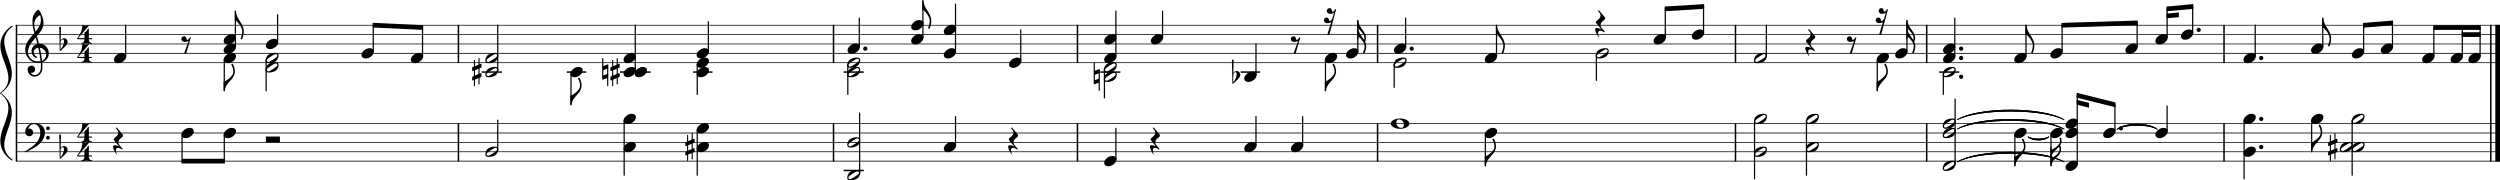 <?xml version="1.0" encoding="UTF-8"?><svg id="_レイヤー_1" xmlns="http://www.w3.org/2000/svg" viewBox="0 0 6668.34 481.04"><defs><style>.cls-1{stroke-width:12.5px;}.cls-1,.cls-2,.cls-3,.cls-4,.cls-5,.cls-6{stroke:#000;}.cls-1,.cls-2,.cls-3,.cls-5,.cls-6{stroke-linejoin:bevel;}.cls-2{stroke-linecap:square;}.cls-2,.cls-3{stroke-width:4px;}.cls-4{stroke-linejoin:round;stroke-width:1.75px;}.cls-4,.cls-5{stroke-linecap:round;}.cls-4,.cls-7{fill-rule:evenodd;}.cls-5{stroke-width:3.25px;}.cls-6{fill:none;stroke-width:2px;}</style></defs><line class="cls-6" x1="42" y1="67.25" x2="6668.34" y2="67.25"/><line class="cls-6" x1="42" y1="92.25" x2="6668.34" y2="92.25"/><line class="cls-6" x1="42" y1="117.25" x2="6668.34" y2="117.25"/><line class="cls-6" x1="42" y1="142.25" x2="6668.34" y2="142.25"/><line class="cls-6" x1="42" y1="167.25" x2="6668.34" y2="167.25"/><line class="cls-6" x1="42" y1="329.76" x2="6668.34" y2="329.76"/><line class="cls-6" x1="42" y1="354.76" x2="6668.34" y2="354.76"/><line class="cls-6" x1="42" y1="379.77" x2="6668.34" y2="379.77"/><line class="cls-6" x1="42" y1="404.77" x2="6668.34" y2="404.77"/><line class="cls-6" x1="42" y1="429.77" x2="6668.34" y2="429.77"/><path class="cls-4" d="M5409.58,364.65c11.1,8,44.4,8,55.49,0-11.09,12-44.39,12-55.49,0"/><path class="cls-4" d="M5409.58,364.65c11.1,8,44.4,8,55.49,0-11.09,12-44.39,12-55.49,0"/><path class="cls-4" d="M5220.73,431.85c56.95-34.5,227.81-34.5,284.76,0-56.95-30.5-227.81-30.5-284.76,0"/><path class="cls-4" d="M5220.73,344.35c56.95-34.5,227.81-34.5,284.76,0-56.95-30.5-227.81-30.5-284.76,0"/><path class="cls-4" d="M5220.73,319.35c56.95-34.51,227.81-34.51,284.76,0-56.95-30.51-227.81-30.51-284.76,0"/><path class="cls-4" d="M5646.77,344.9c21.46-18.31,85.84-18.31,107.3,0-21.46-14.31-85.84-14.31-107.3,0"/><path class="cls-4" d="M5220.73,431.85c56.95-34.5,227.81-34.5,284.76,0-56.95-30.5-227.81-30.5-284.76,0"/><path class="cls-4" d="M5220.73,344.35c56.95-34.5,227.81-34.5,284.76,0-56.95-30.5-227.81-30.5-284.76,0"/><path class="cls-4" d="M5220.73,319.35c56.95-34.51,227.81-34.51,284.76,0-56.95-30.51-227.81-30.51-284.76,0"/><path class="cls-4" d="M5646.77,344.9c21.46-18.31,85.84-18.31,107.3,0-21.46-14.31-85.84-14.31-107.3,0"/><line class="cls-3" x1="44" y1="328.76" x2="44" y2="430.16"/><line class="cls-3" x1="1222.82" y1="328.76" x2="1222.82" y2="430.77"/><line class="cls-3" x1="2223.3" y1="328.76" x2="2223.3" y2="430.77"/><line class="cls-3" x1="2873.97" y1="328.76" x2="2873.97" y2="430.77"/><line class="cls-3" x1="3674.44" y1="328.76" x2="3674.44" y2="430.77"/><line class="cls-3" x1="4629.17" y1="328.76" x2="4629.17" y2="430.77"/><line class="cls-3" x1="5139.14" y1="328.76" x2="5139.14" y2="430.77"/><line class="cls-3" x1="5932.23" y1="328.76" x2="5932.23" y2="430.77"/><line class="cls-3" x1="6643.84" y1="328.76" x2="6643.84" y2="430.77"/><line class="cls-1" x1="6662.09" y1="328.76" x2="6662.09" y2="430.77"/><line class="cls-3" x1="44" y1="66.25" x2="44" y2="329.76"/><line class="cls-3" x1="1222.82" y1="66.25" x2="1222.82" y2="168.25"/><line class="cls-3" x1="2223.3" y1="66.25" x2="2223.3" y2="168.25"/><line class="cls-3" x1="2873.97" y1="66.25" x2="2873.97" y2="168.25"/><line class="cls-3" x1="3674.44" y1="66.25" x2="3674.44" y2="168.25"/><line class="cls-3" x1="4629.17" y1="66.25" x2="4629.17" y2="168.25"/><line class="cls-3" x1="5139.14" y1="66.25" x2="5139.14" y2="168.25"/><line class="cls-3" x1="5932.23" y1="66.25" x2="5932.23" y2="168.25"/><line class="cls-3" x1="6643.84" y1="66.25" x2="6643.84" y2="329.75"/><line class="cls-1" x1="6662.09" y1="66.25" x2="6662.09" y2="329.75"/><path d="M1850.73,370.3c1.44-.4,2.16-.04,2.16,1.06v7.81c0,.78-.62,1.4-1.86,1.86l-3.22,1.27v14.17l2.92-1.17c1.44-.4,2.16-.04,2.16,1.08v7.81c0,.78-.62,1.39-1.86,1.84l-3.22,1.28v16.21c0,1.24-.49,1.86-1.47,1.86s-1.47-.62-1.47-1.86v-15.04l-9.28,3.71v16.11c0,1.24-.49,1.86-1.46,1.86s-1.46-.62-1.46-1.86v-14.94l-2.55,1.08c-1.37,.58-2.05,.19-2.05-1.17v-7.72c0-.65,.59-1.23,1.77-1.75l2.83-1.17v-14.27l-2.55,1.08c-1.37,.58-2.05,.19-2.05-1.17v-7.72c0-.66,.59-1.25,1.77-1.77l2.83-1.17v-16.11c0-1.24,.48-1.86,1.46-1.86s1.46,.62,1.46,1.86v14.94l9.28-3.8v-15.92c0-1.24,.49-1.86,1.47-1.86s1.47,.62,1.47,1.86v14.75l2.92-1.17m-15.14,16.89v14.26l9.28-3.81v-14.17l-9.28,3.72"/><path d="M6232.56,370.3c1.43-.4,2.15-.04,2.15,1.06v7.81c0,.78-.62,1.4-1.86,1.86l-3.22,1.27v14.17l2.93-1.17c1.43-.4,2.15-.04,2.15,1.08v7.81c0,.78-.62,1.39-1.86,1.84l-3.22,1.28v16.21c0,1.24-.49,1.86-1.47,1.86s-1.46-.62-1.46-1.86v-15.04l-9.29,3.71v16.11c0,1.24-.48,1.86-1.46,1.86s-1.46-.62-1.46-1.86v-14.94l-2.54,1.08c-1.37,.58-2.05,.19-2.05-1.17v-7.72c0-.65,.59-1.23,1.76-1.75l2.83-1.17v-14.27l-2.54,1.08c-1.37,.58-2.05,.19-2.05-1.17v-7.72c0-.66,.59-1.25,1.76-1.77l2.83-1.17v-16.11c0-1.24,.49-1.86,1.46-1.86s1.46,.62,1.46,1.86v14.94l9.29-3.8v-15.92c0-1.24,.49-1.86,1.46-1.86s1.47,.62,1.47,1.86v14.75l2.93-1.17m-15.15,16.89v14.26l9.29-3.81v-14.17l-9.29,3.72"/><path d="M2919.01,225.07c-1.18,.32-1.77-.13-1.77-1.36v-54.71c0-1.36,.52-2.04,1.56-2.04s1.57,.68,1.57,2.04v19.83l11.53-4.39c1.17-.32,1.75,.13,1.75,1.36v54.7c0,1.37-.52,2.05-1.56,2.05s-1.57-.68-1.57-2.05v-19.82l-11.51,4.39m1.36-11.24l10.15-3.9v-14.25l-10.15,3.9v14.25"/><path d="M1282.09,170.28c1.44-.39,2.15-.04,2.15,1.07v7.81c0,.78-.62,1.4-1.86,1.86l-3.21,1.26v14.18l2.92-1.18c1.44-.39,2.15-.03,2.15,1.08v7.82c0,.78-.62,1.39-1.86,1.84l-3.21,1.28v16.2c0,1.24-.49,1.86-1.47,1.86s-1.47-.62-1.47-1.86v-15.03l-9.28,3.71v16.1c0,1.24-.49,1.86-1.46,1.86s-1.46-.62-1.46-1.86v-14.93l-2.55,1.08c-1.37,.58-2.05,.19-2.05-1.18v-7.72c0-.64,.59-1.22,1.77-1.75l2.83-1.17v-14.26l-2.55,1.08c-1.37,.58-2.05,.19-2.05-1.18v-7.72c0-.65,.59-1.24,1.77-1.76l2.83-1.17v-16.11c0-1.24,.48-1.86,1.46-1.86s1.46,.62,1.46,1.86v14.94l9.28-3.8v-15.92c0-1.24,.49-1.86,1.47-1.86s1.47,.62,1.47,1.86v14.75l2.92-1.18m-15.14,16.9v14.26l9.28-3.81v-14.17l-9.28,3.72"/><path d="M1607.9,212.57c-1.18,.32-1.76-.13-1.76-1.36v-54.71c0-1.36,.52-2.04,1.56-2.04s1.56,.68,1.56,2.04v19.83l11.53-4.39c1.17-.32,1.75,.13,1.75,1.36v54.7c0,1.37-.52,2.05-1.56,2.05s-1.56-.68-1.56-2.05v-19.82l-11.52,4.39m1.36-11.24l10.16-3.9v-14.25l-10.16,3.9v14.25"/><path d="M1650.79,170.28c1.44-.39,2.16-.04,2.16,1.07v7.81c0,.78-.62,1.4-1.86,1.86l-3.22,1.26v14.18l2.92-1.18c1.44-.39,2.16-.03,2.16,1.08v7.82c0,.78-.62,1.39-1.86,1.84l-3.22,1.28v16.2c0,1.24-.49,1.86-1.47,1.86s-1.47-.62-1.47-1.86v-15.03l-9.28,3.71v16.1c0,1.24-.48,1.86-1.46,1.86s-1.46-.62-1.46-1.86v-14.93l-2.55,1.08c-1.36,.58-2.04,.19-2.04-1.18v-7.72c0-.64,.59-1.22,1.76-1.75l2.83-1.17v-14.26l-2.55,1.08c-1.36,.58-2.04,.19-2.04-1.18v-7.72c0-.65,.59-1.24,1.76-1.76l2.83-1.17v-16.11c0-1.24,.49-1.86,1.46-1.86s1.46,.62,1.46,1.86v14.94l9.28-3.8v-15.92c0-1.24,.49-1.86,1.47-1.86s1.47,.62,1.47,1.86v14.75l2.92-1.18m-15.14,16.9v14.26l9.28-3.81v-14.17l-9.28,3.72"/><path d="M3287.19,222.33l-1.27-62.11c0-.98,.77-1.47,2.3-1.47s2.3,.49,2.3,1.47l-.79,33.89c1.76-1.76,3.28-2.98,4.54-3.66,1.27-.68,2.99-1.02,5.18-1.02s4.2,1,6.05,3.02c1.85,2.02,2.78,4.52,2.78,7.52,0,4.49-4.72,10.71-14.16,18.66-3.51,3.19-5.33,4.78-5.46,4.78h-.58c-.6,0-.89-.36-.89-1.08m2.45-25.09l-.3,22.17c2.02-1.9,4.08-5.04,6.16-9.44,2.08-4.39,3.12-8.15,3.12-11.28,0-1.56-.26-2.99-.78-4.3-.52-1.3-1.33-1.95-2.44-1.95s-2.11,.39-2.99,1.17c-.88,.78-1.8,1.99-2.77,3.63"/><line class="cls-2" x1="2252.31" y1="454.77" x2="2302.03" y2="454.77"/><line class="cls-2" x1="1287.01" y1="192.25" x2="1336.73" y2="192.25"/><line class="cls-2" x1="1513.95" y1="192.25" x2="1561.86" y2="192.25"/><line class="cls-2" x1="1655.72" y1="192.25" x2="1733.3" y2="192.25"/><line class="cls-2" x1="1850.65" y1="192.25" x2="1898.57" y2="192.25"/><line class="cls-2" x1="2252.31" y1="192.25" x2="2302.03" y2="192.25"/><line class="cls-2" x1="2936.74" y1="192.25" x2="2986.47" y2="192.25"/><line class="cls-2" x1="3311.31" y1="192.25" x2="3359.23" y2="192.25"/><line class="cls-2" x1="5174.34" y1="192.25" x2="5224.07" y2="192.25"/><line class="cls-5" x1="3961.99" y1="359.47" x2="3961.99" y2="442.27"/><line class="cls-5" x1="5374.34" y1="359.47" x2="5374.34" y2="442.27"/><line class="cls-5" x1="5470.65" y1="359.47" x2="5470.65" y2="442.27"/><line class="cls-5" x1="485.64" y1="359.47" x2="485.64" y2="429.77"/><line class="cls-5" x1="598.21" y1="359.47" x2="598.21" y2="429.77"/><line class="cls-5" x1="1327.61" y1="400.94" x2="1327.61" y2="320.4"/><line class="cls-5" x1="1664.84" y1="321.97" x2="1664.84" y2="467.27"/><line class="cls-5" x1="1859.78" y1="346.97" x2="1859.78" y2="467.27"/><line class="cls-5" x1="2292.9" y1="463.44" x2="2292.9" y2="301.65"/><line class="cls-5" x1="2548.71" y1="387.57" x2="2548.71" y2="311.01"/><line class="cls-5" x1="2976.44" y1="425.07" x2="2976.44" y2="342.26"/><line class="cls-5" x1="3350.11" y1="387.57" x2="3350.11" y2="311.01"/><line class="cls-5" x1="3474.6" y1="387.57" x2="3474.6" y2="311.01"/><line class="cls-5" x1="4679.97" y1="321.19" x2="4679.97" y2="476.66"/><line class="cls-5" x1="4818.46" y1="321.19" x2="4818.46" y2="467.27"/><line class="cls-5" x1="5214.94" y1="438.44" x2="5214.94" y2="264.14"/><line class="cls-5" x1="5540.73" y1="437.57" x2="5540.73" y2="254.76"/><line class="cls-5" x1="5641.19" y1="350.07" x2="5641.19" y2="279.76"/><line class="cls-5" x1="5780.43" y1="350.07" x2="5780.43" y2="282.89"/><line class="cls-5" x1="5985.74" y1="321.97" x2="5985.74" y2="476.66"/><line class="cls-5" x1="6165.96" y1="321.97" x2="6165.96" y2="404.77"/><line class="cls-5" x1="6273.98" y1="321.19" x2="6273.98" y2="467.27"/><line class="cls-5" x1="598.21" y1="159.46" x2="598.21" y2="242.26"/><line class="cls-5" x1="709.88" y1="158.68" x2="709.88" y2="242.26"/><line class="cls-5" x1="1523.07" y1="196.96" x2="1523.07" y2="279.76"/><line class="cls-5" x1="1859.78" y1="171.96" x2="1859.78" y2="251.64"/><line class="cls-5" x1="2261.43" y1="171.18" x2="2261.43" y2="251.64"/><line class="cls-5" x1="2945.87" y1="183.68" x2="2945.87" y2="261.01"/><line class="cls-5" x1="3535.47" y1="159.46" x2="3535.47" y2="242.26"/><line class="cls-5" x1="3718.77" y1="171.18" x2="3718.77" y2="232.89"/><line class="cls-5" x1="4258.01" y1="146.18" x2="4258.01" y2="214.14"/><line class="cls-5" x1="5007.3" y1="159.46" x2="5007.3" y2="242.26"/><line class="cls-5" x1="5183.47" y1="196.18" x2="5183.47" y2="251.64"/><line class="cls-5" x1="335.2" y1="150.06" x2="335.2" y2="67.25"/><line class="cls-5" x1="627.88" y1="125.05" x2="627.88" y2="29.75"/><line class="cls-5" x1="740.44" y1="112.55" x2="740.44" y2="39.12"/><line class="cls-5" x1="995.64" y1="137.55" x2="995.64" y2="67.25"/><line class="cls-5" x1="1127.04" y1="150.06" x2="1127.04" y2="73.5"/><line class="cls-5" x1="1327.61" y1="188.42" x2="1327.61" y2="67.25"/><line class="cls-5" x1="1694.51" y1="187.56" x2="1694.51" y2="67.25"/><line class="cls-5" x1="1889.44" y1="137.55" x2="1889.44" y2="57.88"/><line class="cls-5" x1="2292" y1="125.05" x2="2292" y2="48.5"/><line class="cls-5" x1="2461.72" y1="100.05" x2="2461.72" y2="1.62"/><line class="cls-5" x1="2548.71" y1="137.55" x2="2548.71" y2="11"/><line class="cls-5" x1="2722.7" y1="162.56" x2="2722.7" y2="79.75"/><line class="cls-5" x1="2976.44" y1="150.06" x2="2976.44" y2="29.75"/><line class="cls-5" x1="3100.93" y1="100.05" x2="3100.93" y2="29.75"/><line class="cls-5" x1="3350.11" y1="200.06" x2="3350.11" y2="117.25"/><line class="cls-5" x1="3621.72" y1="137.55" x2="3621.72" y2="54.75"/><line class="cls-5" x1="3749.33" y1="125.05" x2="3749.33" y2="48.5"/><line class="cls-5" x1="3991.66" y1="150.06" x2="3991.66" y2="67.25"/><line class="cls-5" x1="4441.89" y1="100.05" x2="4441.89" y2="23.5"/><line class="cls-5" x1="4543.93" y1="87.55" x2="4543.93" y2="17.25"/><line class="cls-5" x1="4711.44" y1="150.92" x2="4711.44" y2="67.25"/><line class="cls-5" x1="5086.43" y1="137.55" x2="5086.43" y2="54.75"/><line class="cls-5" x1="5214.04" y1="150.06" x2="5214.04" y2="48.5"/><line class="cls-5" x1="5404.01" y1="150.06" x2="5404.01" y2="67.25"/><line class="cls-5" x1="5500.32" y1="137.55" x2="5500.32" y2="67.25"/><line class="cls-5" x1="5700.44" y1="125.05" x2="5700.44" y2="61"/><line class="cls-5" x1="5780.43" y1="100.05" x2="5780.43" y2="23.5"/><line class="cls-5" x1="5848.62" y1="87.55" x2="5848.62" y2="17.25"/><line class="cls-5" x1="6015.4" y1="150.06" x2="6015.4" y2="67.25"/><line class="cls-5" x1="6195.62" y1="125.05" x2="6195.62" y2="48.5"/><line class="cls-5" x1="6304.55" y1="137.55" x2="6304.55" y2="67.25"/><line class="cls-5" x1="6381.52" y1="125.05" x2="6381.52" y2="61"/><line class="cls-5" x1="6491.91" y1="150.06" x2="6491.91" y2="73.5"/><line class="cls-5" x1="6567.79" y1="150.06" x2="6567.79" y2="73.5"/><line class="cls-5" x1="6615.21" y1="150.06" x2="6615.21" y2="73.5"/><path d="M3982.34,341c3.12,0,5.73,.78,7.81,2.34s3.12,3.81,3.12,6.74c0,4.49-2.32,8.68-6.97,12.59-4.65,3.91-9.65,5.86-15,5.86-3.12,0-5.76-.81-7.9-2.44-2.02-1.76-3.03-3.97-3.03-6.64,0-4.36,2.31-8.53,6.93-12.5,4.63-3.97,9.64-5.95,15.04-5.95"/><path d="M5394.68,341c3.13,0,5.73,.78,7.82,2.34,2.08,1.56,3.12,3.81,3.12,6.74,0,4.49-2.32,8.68-6.98,12.59-4.65,3.91-9.64,5.86-14.99,5.86-3.12,0-5.76-.81-7.9-2.44-2.02-1.76-3.03-3.97-3.03-6.64,0-4.36,2.31-8.53,6.93-12.5,4.63-3.97,9.64-5.95,15.03-5.95"/><path d="M5490.99,341c3.13,0,5.73,.78,7.82,2.34,2.08,1.56,3.12,3.81,3.12,6.74,0,4.49-2.32,8.68-6.98,12.59-4.65,3.91-9.64,5.86-14.99,5.86-3.12,0-5.76-.81-7.9-2.44-2.02-1.76-3.04-3.97-3.04-6.64,0-4.36,2.32-8.53,6.94-12.5,4.63-3.97,9.64-5.95,15.03-5.95"/><path d="M505.99,341c3.12,0,5.73,.78,7.81,2.34,2.08,1.56,3.12,3.81,3.12,6.74,0,4.49-2.33,8.68-6.98,12.59-4.65,3.91-9.65,5.86-14.99,5.86-3.12,0-5.76-.81-7.91-2.44-2.02-1.76-3.03-3.97-3.03-6.64,0-4.36,2.31-8.53,6.94-12.5s9.64-5.95,15.03-5.95"/><path d="M618.56,341c3.12,0,5.73,.78,7.81,2.34,2.08,1.56,3.12,3.81,3.12,6.74,0,4.49-2.33,8.68-6.98,12.59-4.65,3.91-9.65,5.86-14.99,5.86-3.12,0-5.76-.81-7.91-2.44-2.02-1.76-3.03-3.97-3.03-6.64,0-4.36,2.31-8.53,6.94-12.5s9.64-5.95,15.03-5.95"/><path d="M1301.93,415.42c1.89,0,5.84-1.96,11.87-5.86,6.03-3.91,9.58-6.53,10.65-7.86,1.07-1.33,1.61-2.52,1.61-3.56s-.43-1.97-1.27-2.79c-.85-.81-1.83-1.21-2.93-1.21-1.95,0-5.94,1.96-11.97,5.9-6.02,3.94-9.56,6.56-10.6,7.86-1.04,1.3-1.56,2.48-1.56,3.52s.41,1.97,1.23,2.78c.81,.81,1.81,1.22,2.97,1.22m18.96-24.41c5.59,0,8.39,2.41,8.39,7.22,0,2.34-.68,5.06-2.05,8.16-1.36,3.09-3.19,5.45-5.47,7.07-5.01,3.39-11.29,5.08-18.84,5.08-5.61,0-8.41-2.4-8.41-7.22,0-2.14,.67-4.81,2-8,1.34-3.2,3.17-5.61,5.52-7.23,5.02-3.39,11.3-5.08,18.86-5.08"/><path d="M1685.19,378.5c3.12,0,5.73,.78,7.81,2.34,2.08,1.57,3.12,3.81,3.12,6.74,0,4.49-2.32,8.69-6.97,12.59-4.65,3.91-9.65,5.86-14.99,5.86-3.13,0-5.76-.81-7.91-2.44-2.02-1.76-3.03-3.97-3.03-6.64,0-4.36,2.31-8.53,6.94-12.5,4.62-3.97,9.63-5.95,15.03-5.95"/><path d="M1685.19,303.5c3.12,0,5.73,.78,7.81,2.34,2.08,1.56,3.12,3.81,3.12,6.73,0,4.49-2.32,8.69-6.97,12.6-4.65,3.9-9.65,5.86-14.99,5.86-3.13,0-5.76-.82-7.91-2.44-2.02-1.76-3.03-3.97-3.03-6.64,0-4.37,2.31-8.53,6.94-12.5,4.62-3.97,9.63-5.95,15.03-5.95"/><path d="M1880.12,378.5c3.13,0,5.73,.78,7.81,2.34,2.09,1.57,3.13,3.81,3.13,6.74,0,4.49-2.33,8.69-6.98,12.59-4.65,3.91-9.65,5.86-14.99,5.86-3.12,0-5.76-.81-7.91-2.44-2.02-1.76-3.03-3.97-3.03-6.64,0-4.36,2.32-8.53,6.94-12.5,4.63-3.97,9.64-5.95,15.03-5.95"/><path d="M1880.12,328.5c3.13,0,5.73,.78,7.81,2.34,2.09,1.56,3.13,3.81,3.13,6.74,0,4.48-2.33,8.68-6.98,12.59-4.65,3.91-9.65,5.86-14.99,5.86-3.12,0-5.76-.81-7.91-2.44-2.02-1.76-3.03-3.97-3.03-6.64,0-4.36,2.32-8.53,6.94-12.5,4.63-3.97,9.64-5.95,15.03-5.95"/><path d="M2267.23,477.92c1.88,0,5.84-1.95,11.87-5.86,6.02-3.9,9.57-6.52,10.64-7.86,1.08-1.33,1.61-2.52,1.61-3.56s-.42-1.97-1.27-2.78c-.85-.81-1.83-1.22-2.93-1.22-1.95,0-5.93,1.97-11.96,5.91-6.03,3.93-9.56,6.55-10.6,7.86-1.04,1.3-1.57,2.47-1.57,3.51s.41,1.97,1.23,2.78c.82,.82,1.81,1.22,2.98,1.22m18.95-24.4c5.59,0,8.39,2.4,8.39,7.21,0,2.35-.68,5.07-2.05,8.16-1.36,3.09-3.18,5.45-5.46,7.08-5.01,3.38-11.3,5.08-18.85,5.08-5.6,0-8.4-2.41-8.4-7.22,0-2.15,.66-4.82,2-8.01,1.33-3.19,3.17-5.6,5.51-7.23,5.02-3.38,11.31-5.07,18.86-5.07"/><path d="M2267.23,390.42c1.88,0,5.84-1.96,11.87-5.86,6.02-3.91,9.57-6.53,10.64-7.86,1.08-1.34,1.61-2.52,1.61-3.57s-.42-1.96-1.27-2.78c-.85-.81-1.83-1.22-2.93-1.22-1.95,0-5.93,1.97-11.96,5.91-6.03,3.94-9.56,6.56-10.6,7.86-1.04,1.3-1.57,2.47-1.57,3.52s.41,1.96,1.23,2.78c.82,.81,1.81,1.22,2.98,1.22m18.95-24.41c5.59,0,8.39,2.41,8.39,7.22,0,2.34-.68,5.06-2.05,8.15-1.36,3.1-3.18,5.46-5.46,7.08-5.01,3.39-11.3,5.08-18.85,5.08-5.6,0-8.4-2.41-8.4-7.22,0-2.14,.66-4.81,2-8.01,1.33-3.19,3.17-5.6,5.51-7.22,5.02-3.39,11.31-5.08,18.86-5.08"/><path d="M2539.39,378.5c3.12,0,5.73,.78,7.81,2.34,2.08,1.57,3.13,3.81,3.13,6.74,0,4.49-2.33,8.69-6.98,12.59-4.65,3.91-9.65,5.86-14.99,5.86-3.13,0-5.76-.81-7.91-2.44-2.02-1.76-3.03-3.97-3.03-6.64,0-4.36,2.31-8.53,6.94-12.5,4.62-3.97,9.63-5.95,15.03-5.95"/><path d="M2967.12,416c3.12,0,5.72,.78,7.81,2.35,2.08,1.56,3.12,3.8,3.12,6.73,0,4.49-2.32,8.69-6.97,12.59-4.65,3.91-9.65,5.86-15,5.86-3.12,0-5.76-.81-7.9-2.43-2.02-1.76-3.03-3.98-3.03-6.64,0-4.37,2.31-8.54,6.93-12.5,4.63-3.97,9.64-5.96,15.04-5.96"/><path d="M3340.78,378.5c3.13,0,5.73,.78,7.82,2.34,2.08,1.57,3.12,3.81,3.12,6.74,0,4.49-2.32,8.69-6.98,12.59-4.65,3.91-9.64,5.86-14.99,5.86-3.12,0-5.76-.81-7.9-2.44-2.03-1.76-3.04-3.97-3.04-6.64,0-4.36,2.32-8.53,6.94-12.5,4.63-3.97,9.64-5.95,15.03-5.95"/><path d="M3465.28,378.5c3.12,0,5.72,.78,7.81,2.34,2.08,1.57,3.12,3.81,3.12,6.74,0,4.49-2.32,8.69-6.97,12.59-4.65,3.91-9.65,5.86-15,5.86-3.12,0-5.76-.81-7.9-2.44-2.02-1.76-3.03-3.97-3.03-6.64,0-4.36,2.31-8.53,6.93-12.5,4.63-3.97,9.64-5.95,15.04-5.95"/><path d="M3726.84,335.24c2.86,3.84,6.54,5.77,11.03,5.77s6.73-3.03,6.73-9.08c0-2.88-.81-5.42-2.44-7.63-2.8-3.84-6.57-5.76-11.32-5.76-2.09,0-3.68,.86-4.79,2.58-1.1,1.73-1.65,3.96-1.65,6.7s.81,5.21,2.44,7.42m-9.68-15.23c4.89-2.67,10.77-4,17.64-4s12.66,1.36,17.38,4.1c4.72,2.73,7.08,5.99,7.08,9.76s-2.45,7-7.33,9.67c-4.89,2.66-10.73,4-17.53,4s-12.61-1.37-17.43-4.1c-4.82-2.74-7.23-6.02-7.23-9.86s2.48-7.03,7.42-9.57"/><path d="M4685.77,415.42c1.88,0,5.84-1.96,11.86-5.86,6.03-3.91,9.58-6.53,10.65-7.86,1.08-1.33,1.61-2.52,1.61-3.56s-.42-1.97-1.27-2.79c-.85-.81-1.83-1.21-2.93-1.21-1.95,0-5.94,1.96-11.96,5.9-6.03,3.94-9.56,6.56-10.6,7.86s-1.57,2.48-1.57,3.52,.41,1.97,1.23,2.78c.82,.81,1.81,1.22,2.98,1.22m18.95-24.41c5.59,0,8.39,2.41,8.39,7.22,0,2.34-.68,5.06-2.05,8.16-1.36,3.09-3.18,5.45-5.46,7.07-5.01,3.39-11.3,5.08-18.85,5.08-5.6,0-8.4-2.4-8.4-7.22,0-2.14,.66-4.81,2-8,1.33-3.2,3.17-5.61,5.51-7.23,5.02-3.39,11.31-5.08,18.86-5.08"/><path d="M4685.77,327.91c1.88,0,5.84-1.95,11.86-5.86,6.03-3.9,9.58-6.52,10.65-7.86,1.08-1.33,1.61-2.52,1.61-3.56s-.42-1.97-1.27-2.78c-.85-.81-1.83-1.22-2.93-1.22-1.95,0-5.94,1.97-11.96,5.91-6.03,3.93-9.56,6.55-10.6,7.86-1.04,1.3-1.57,2.47-1.57,3.51s.41,1.97,1.23,2.78c.82,.82,1.81,1.22,2.98,1.22m18.95-24.4c5.59,0,8.39,2.4,8.39,7.21,0,2.35-.68,5.07-2.05,8.16-1.36,3.09-3.18,5.45-5.46,7.08-5.01,3.38-11.3,5.08-18.85,5.08-5.6,0-8.4-2.41-8.4-7.22,0-2.15,.66-4.82,2-8.01,1.33-3.19,3.17-5.6,5.51-7.23,5.02-3.38,11.31-5.07,18.86-5.07"/><path d="M4824.25,402.92c1.89,0,5.84-1.96,11.87-5.86,6.03-3.91,9.58-6.53,10.65-7.86,1.07-1.34,1.61-2.52,1.61-3.56s-.43-1.97-1.28-2.79c-.84-.81-1.82-1.21-2.93-1.21-1.94,0-5.93,1.96-11.96,5.9-6.02,3.94-9.56,6.56-10.6,7.86s-1.56,2.48-1.56,3.52,.41,1.97,1.23,2.78c.81,.81,1.81,1.22,2.97,1.22m18.96-24.41c5.59,0,8.39,2.41,8.39,7.22,0,2.34-.69,5.06-2.05,8.16-1.36,3.09-3.19,5.45-5.47,7.07-5.01,3.39-11.29,5.08-18.84,5.08-5.61,0-8.41-2.4-8.41-7.22,0-2.14,.67-4.81,2-8,1.33-3.2,3.17-5.61,5.52-7.23,5.02-3.39,11.3-5.08,18.86-5.08"/><path d="M4824.25,327.91c1.89,0,5.84-1.95,11.87-5.86,6.03-3.9,9.58-6.52,10.65-7.86,1.07-1.33,1.61-2.52,1.61-3.56s-.43-1.97-1.28-2.78c-.84-.81-1.82-1.22-2.93-1.22-1.94,0-5.93,1.97-11.96,5.91-6.02,3.93-9.56,6.55-10.6,7.86-1.04,1.3-1.56,2.47-1.56,3.51s.41,1.97,1.23,2.78c.81,.82,1.81,1.22,2.97,1.22m18.96-24.4c5.59,0,8.39,2.4,8.39,7.21,0,2.35-.69,5.07-2.05,8.16-1.36,3.09-3.19,5.45-5.47,7.08-5.01,3.38-11.29,5.08-18.84,5.08-5.61,0-8.41-2.41-8.41-7.22,0-2.15,.67-4.82,2-8.01,1.33-3.19,3.17-5.6,5.52-7.23,5.02-3.38,11.3-5.07,18.86-5.07"/><path d="M5189.27,452.92c1.88,0,5.84-1.95,11.86-5.86,6.03-3.91,9.58-6.53,10.65-7.86,1.07-1.33,1.61-2.52,1.61-3.56s-.42-1.97-1.27-2.78c-.85-.82-1.83-1.22-2.93-1.22-1.95,0-5.94,1.97-11.96,5.9-6.03,3.94-9.56,6.56-10.6,7.86-1.05,1.31-1.57,2.48-1.57,3.52s.41,1.97,1.23,2.78c.82,.81,1.81,1.22,2.98,1.22m18.95-24.41c5.59,0,8.39,2.41,8.39,7.22,0,2.35-.68,5.06-2.05,8.16-1.36,3.09-3.18,5.45-5.47,7.08-5.01,3.38-11.29,5.07-18.84,5.07-5.6,0-8.41-2.4-8.41-7.21,0-2.15,.67-4.82,2-8.01,1.34-3.19,3.18-5.6,5.52-7.23,5.02-3.38,11.31-5.08,18.86-5.08"/><path d="M5189.27,365.41c1.88,0,5.84-1.95,11.86-5.86,6.03-3.9,9.58-6.52,10.65-7.85,1.07-1.34,1.61-2.53,1.61-3.57s-.42-1.97-1.27-2.78c-.85-.81-1.83-1.22-2.93-1.22-1.95,0-5.94,1.97-11.96,5.91-6.03,3.94-9.56,6.56-10.6,7.86-1.05,1.3-1.57,2.47-1.57,3.51s.41,1.97,1.23,2.79c.82,.81,1.81,1.21,2.98,1.21m18.95-24.4c5.59,0,8.39,2.4,8.39,7.22,0,2.34-.68,5.06-2.05,8.15-1.36,3.1-3.18,5.46-5.47,7.08-5.01,3.39-11.29,5.08-18.84,5.08-5.6,0-8.41-2.41-8.41-7.22,0-2.15,.67-4.81,2-8.01,1.34-3.19,3.18-5.6,5.52-7.22,5.02-3.39,11.31-5.08,18.86-5.08"/><path d="M5189.27,340.41c1.88,0,5.84-1.95,11.86-5.86,6.03-3.9,9.58-6.52,10.65-7.86,1.07-1.33,1.61-2.52,1.61-3.56s-.42-1.97-1.27-2.78c-.85-.81-1.83-1.22-2.93-1.22-1.95,0-5.94,1.97-11.96,5.91-6.03,3.94-9.56,6.56-10.6,7.86-1.05,1.3-1.57,2.47-1.57,3.51s.41,1.97,1.23,2.78c.82,.82,1.81,1.22,2.98,1.22m18.95-24.4c5.59,0,8.39,2.4,8.39,7.22,0,2.34-.68,5.06-2.05,8.15-1.36,3.1-3.18,5.45-5.47,7.08-5.01,3.39-11.29,5.08-18.84,5.08-5.6,0-8.41-2.41-8.41-7.22,0-2.15,.67-4.82,2-8.01,1.34-3.19,3.18-5.6,5.52-7.23,5.02-3.38,11.31-5.07,18.86-5.07"/><path d="M5531.41,428.5c3.13,0,5.73,.78,7.81,2.35,2.09,1.56,3.13,3.8,3.13,6.73,0,4.49-2.33,8.69-6.98,12.6-4.65,3.9-9.65,5.85-14.99,5.85-3.13,0-5.76-.81-7.91-2.43-2.02-1.76-3.03-3.98-3.03-6.64,0-4.37,2.31-8.53,6.94-12.5,4.62-3.97,9.63-5.96,15.03-5.96"/><path d="M5531.41,341c3.13,0,5.73,.78,7.81,2.34,2.09,1.56,3.13,3.81,3.13,6.74,0,4.49-2.33,8.68-6.98,12.59-4.65,3.91-9.65,5.86-14.99,5.86-3.13,0-5.76-.81-7.91-2.44-2.02-1.76-3.03-3.97-3.03-6.64,0-4.36,2.31-8.53,6.94-12.5,4.62-3.97,9.63-5.95,15.03-5.95"/><path d="M5531.41,316c3.13,0,5.73,.78,7.81,2.34,2.09,1.56,3.13,3.81,3.13,6.73,0,4.49-2.33,8.69-6.98,12.6-4.65,3.9-9.65,5.86-14.99,5.86-3.13,0-5.76-.81-7.91-2.44-2.02-1.76-3.03-3.97-3.03-6.64,0-4.36,2.31-8.53,6.94-12.5,4.62-3.97,9.63-5.95,15.03-5.95"/><path d="M5631.87,341c3.13,0,5.73,.78,7.81,2.34,2.09,1.56,3.13,3.81,3.13,6.74,0,4.49-2.33,8.68-6.98,12.59-4.65,3.91-9.65,5.86-14.99,5.86-3.13,0-5.76-.81-7.91-2.44-2.02-1.76-3.03-3.97-3.03-6.64,0-4.36,2.31-8.53,6.94-12.5,4.62-3.97,9.64-5.95,15.03-5.95"/><path d="M5771.1,341c3.13,0,5.73,.78,7.82,2.34,2.08,1.56,3.12,3.81,3.12,6.74,0,4.49-2.32,8.68-6.98,12.59-4.65,3.91-9.64,5.86-14.99,5.86-3.12,0-5.76-.81-7.9-2.44-2.02-1.76-3.03-3.97-3.03-6.64,0-4.36,2.31-8.53,6.93-12.5,4.63-3.97,9.64-5.95,15.03-5.95"/><path d="M6006.08,391c3.13,0,5.73,.78,7.81,2.34,2.09,1.57,3.13,3.81,3.13,6.74,0,4.49-2.33,8.69-6.98,12.59-4.65,3.91-9.65,5.86-14.99,5.86-3.12,0-5.76-.81-7.91-2.44-2.02-1.76-3.03-3.97-3.03-6.64,0-4.36,2.32-8.53,6.94-12.5,4.63-3.96,9.64-5.95,15.03-5.95"/><path d="M6006.08,303.5c3.13,0,5.73,.78,7.81,2.34,2.09,1.56,3.13,3.81,3.13,6.73,0,4.49-2.33,8.69-6.98,12.6-4.65,3.9-9.65,5.86-14.99,5.86-3.12,0-5.76-.82-7.91-2.44-2.02-1.76-3.03-3.97-3.03-6.64,0-4.37,2.32-8.53,6.94-12.5,4.63-3.97,9.64-5.95,15.03-5.95"/><path d="M6186.3,303.5c3.12,0,5.73,.78,7.81,2.34s3.13,3.81,3.13,6.73c0,4.49-2.33,8.69-6.98,12.6-4.65,3.9-9.65,5.86-14.99,5.86-3.13,0-5.76-.82-7.91-2.44-2.02-1.76-3.03-3.97-3.03-6.64,0-4.37,2.31-8.53,6.94-12.5,4.62-3.97,9.63-5.95,15.03-5.95"/><path d="M6248.3,402.92c1.89,0,5.84-1.96,11.87-5.86,6.03-3.91,9.58-6.53,10.65-7.86,1.07-1.34,1.61-2.52,1.61-3.56s-.43-1.97-1.27-2.79c-.85-.81-1.83-1.21-2.93-1.21-1.95,0-5.94,1.96-11.97,5.9-6.02,3.94-9.56,6.56-10.6,7.86s-1.56,2.48-1.56,3.52,.41,1.97,1.23,2.78c.81,.81,1.81,1.22,2.97,1.22m18.96-24.41c5.59,0,8.39,2.41,8.39,7.22,0,2.34-.68,5.06-2.05,8.16-1.36,3.09-3.19,5.45-5.47,7.07-5.01,3.39-11.29,5.08-18.84,5.08-5.61,0-8.41-2.4-8.41-7.22,0-2.14,.67-4.81,2-8,1.34-3.2,3.17-5.61,5.52-7.23,5.02-3.39,11.3-5.08,18.86-5.08"/><path d="M6279.77,402.92c1.89,0,5.85-1.96,11.87-5.86,6.03-3.91,9.58-6.53,10.65-7.86,1.07-1.34,1.61-2.52,1.61-3.56s-.43-1.97-1.27-2.79c-.85-.81-1.83-1.21-2.93-1.21-1.95,0-5.94,1.96-11.96,5.9-6.03,3.94-9.56,6.56-10.61,7.86-1.04,1.3-1.56,2.48-1.56,3.52s.41,1.97,1.23,2.78c.82,.81,1.81,1.22,2.97,1.22m18.96-24.41c5.59,0,8.39,2.41,8.39,7.22,0,2.34-.68,5.06-2.05,8.16-1.36,3.09-3.19,5.45-5.47,7.07-5.01,3.39-11.29,5.08-18.84,5.08-5.61,0-8.41-2.4-8.41-7.22,0-2.14,.67-4.81,2-8,1.34-3.2,3.17-5.61,5.52-7.23,5.02-3.39,11.31-5.08,18.86-5.08"/><path d="M6279.77,327.91c1.89,0,5.85-1.95,11.87-5.86,6.03-3.9,9.58-6.52,10.65-7.86,1.07-1.33,1.61-2.52,1.61-3.56s-.43-1.97-1.27-2.78c-.85-.81-1.83-1.22-2.93-1.22-1.95,0-5.94,1.97-11.96,5.91-6.03,3.93-9.56,6.55-10.61,7.86-1.04,1.3-1.56,2.47-1.56,3.51s.41,1.97,1.23,2.78c.82,.82,1.81,1.22,2.97,1.22m18.96-24.4c5.59,0,8.39,2.4,8.39,7.21,0,2.35-.68,5.07-2.05,8.16-1.36,3.09-3.19,5.45-5.47,7.08-5.01,3.38-11.29,5.08-18.84,5.08-5.61,0-8.41-2.41-8.41-7.22,0-2.15,.67-4.82,2-8.01,1.34-3.19,3.17-5.6,5.52-7.23,5.02-3.38,11.31-5.07,18.86-5.07"/><path d="M618.56,141c3.12,0,5.73,.78,7.81,2.34,2.08,1.56,3.12,3.81,3.12,6.73,0,4.49-2.33,8.69-6.98,12.6-4.65,3.9-9.65,5.86-14.99,5.86-3.12,0-5.76-.82-7.91-2.44-2.02-1.76-3.03-3.97-3.03-6.64,0-4.37,2.31-8.53,6.94-12.5s9.64-5.95,15.03-5.95"/><path d="M715.68,190.4c1.89,0,5.84-1.95,11.87-5.86,6.03-3.9,9.58-6.52,10.65-7.86,1.07-1.33,1.61-2.52,1.61-3.56s-.43-1.97-1.28-2.78c-.84-.81-1.82-1.22-2.93-1.22-1.94,0-5.93,1.97-11.96,5.91-6.02,3.94-9.56,6.56-10.6,7.86-1.04,1.3-1.56,2.47-1.56,3.51s.41,1.97,1.23,2.78c.82,.82,1.81,1.22,2.98,1.22m18.96-24.4c5.59,0,8.39,2.4,8.39,7.22,0,2.34-.69,5.06-2.05,8.15-1.36,3.1-3.19,5.46-5.47,7.08-5.01,3.39-11.29,5.08-18.84,5.08-5.6,0-8.41-2.41-8.41-7.22,0-2.15,.67-4.82,2-8.01,1.33-3.19,3.17-5.6,5.52-7.22,5.02-3.39,11.3-5.08,18.86-5.08"/><path d="M715.68,165.4c1.89,0,5.84-1.95,11.87-5.86,6.03-3.9,9.58-6.52,10.65-7.86,1.07-1.33,1.61-2.52,1.61-3.56s-.43-1.97-1.28-2.78c-.84-.81-1.82-1.22-2.93-1.22-1.94,0-5.93,1.97-11.96,5.91-6.02,3.93-9.56,6.55-10.6,7.86-1.04,1.3-1.56,2.47-1.56,3.51s.41,1.97,1.23,2.78c.82,.82,1.81,1.22,2.98,1.22m18.96-24.4c5.59,0,8.39,2.4,8.39,7.21,0,2.35-.69,5.07-2.05,8.16s-3.19,5.45-5.47,7.08c-5.01,3.38-11.29,5.08-18.84,5.08-5.6,0-8.41-2.41-8.41-7.22,0-2.15,.67-4.82,2-8.01,1.33-3.19,3.17-5.6,5.52-7.23,5.02-3.38,11.3-5.07,18.86-5.07"/><path d="M1543.42,178.5c3.12,0,5.73,.78,7.81,2.34,2.08,1.56,3.12,3.81,3.12,6.74,0,4.49-2.32,8.68-6.97,12.59-4.65,3.91-9.65,5.86-14.99,5.86-3.13,0-5.77-.81-7.91-2.44-2.02-1.76-3.03-3.97-3.03-6.64,0-4.36,2.31-8.53,6.94-12.5,4.62-3.97,9.63-5.95,15.03-5.95"/><path d="M1880.12,178.5c3.13,0,5.73,.78,7.81,2.34,2.09,1.56,3.13,3.81,3.13,6.74,0,4.49-2.33,8.68-6.98,12.59-4.65,3.91-9.65,5.86-14.99,5.86-3.12,0-5.76-.81-7.91-2.44-2.02-1.76-3.03-3.97-3.03-6.64,0-4.36,2.32-8.53,6.94-12.5,4.63-3.97,9.64-5.95,15.03-5.95"/><path d="M1880.12,153.5c3.13,0,5.73,.78,7.81,2.34,2.09,1.56,3.13,3.81,3.13,6.73,0,4.49-2.33,8.69-6.98,12.6-4.65,3.9-9.65,5.86-14.99,5.86-3.12,0-5.76-.81-7.91-2.44-2.02-1.76-3.03-3.97-3.03-6.64,0-4.37,2.32-8.53,6.94-12.5,4.63-3.97,9.64-5.95,15.03-5.95"/><path d="M2267.23,202.9c1.88,0,5.84-1.95,11.87-5.86,6.02-3.9,9.57-6.52,10.64-7.85,1.08-1.34,1.61-2.53,1.61-3.57s-.42-1.97-1.27-2.78c-.85-.81-1.83-1.22-2.93-1.22-1.95,0-5.93,1.97-11.96,5.91-6.03,3.94-9.56,6.56-10.6,7.86-1.04,1.3-1.57,2.47-1.57,3.51s.41,1.97,1.23,2.79c.82,.81,1.81,1.21,2.98,1.21m18.95-24.4c5.59,0,8.39,2.4,8.39,7.22,0,2.34-.68,5.06-2.05,8.15-1.36,3.1-3.18,5.46-5.46,7.08-5.01,3.39-11.3,5.08-18.85,5.08-5.6,0-8.4-2.41-8.4-7.22,0-2.15,.66-4.81,2-8.01,1.33-3.19,3.17-5.6,5.51-7.22,5.02-3.39,11.31-5.08,18.86-5.08"/><path d="M2267.23,177.9c1.88,0,5.84-1.95,11.87-5.86,6.02-3.9,9.57-6.52,10.64-7.86,1.08-1.33,1.61-2.52,1.61-3.56s-.42-1.97-1.27-2.78c-.85-.81-1.83-1.22-2.93-1.22-1.95,0-5.93,1.97-11.96,5.91-6.03,3.94-9.56,6.55-10.6,7.86-1.04,1.3-1.57,2.47-1.57,3.51s.41,1.97,1.23,2.78c.82,.82,1.81,1.22,2.98,1.22m18.95-24.4c5.59,0,8.39,2.4,8.39,7.22,0,2.34-.68,5.06-2.05,8.15-1.36,3.1-3.18,5.45-5.46,7.08-5.01,3.38-11.3,5.08-18.85,5.08-5.6,0-8.4-2.41-8.4-7.22,0-2.15,.66-4.82,2-8.01,1.33-3.19,3.17-5.6,5.51-7.23,5.02-3.38,11.31-5.07,18.86-5.07"/><path d="M2951.67,215.4c1.88,0,5.84-1.95,11.86-5.85,6.03-3.91,9.58-6.53,10.65-7.86,1.07-1.34,1.61-2.52,1.61-3.57s-.42-1.97-1.27-2.78c-.85-.81-1.83-1.22-2.93-1.22-1.95,0-5.94,1.97-11.96,5.91-6.03,3.94-9.56,6.56-10.6,7.86-1.05,1.3-1.57,2.47-1.57,3.51s.41,1.97,1.23,2.79c.82,.81,1.81,1.21,2.98,1.21m18.95-24.4c5.59,0,8.39,2.4,8.39,7.22,0,2.34-.68,5.06-2.05,8.15-1.36,3.1-3.18,5.46-5.47,7.08-5.01,3.39-11.29,5.08-18.84,5.08-5.6,0-8.41-2.41-8.41-7.22,0-2.14,.67-4.81,2-8.01,1.34-3.19,3.18-5.6,5.52-7.22,5.02-3.39,11.31-5.08,18.86-5.08"/><path d="M2951.67,190.4c1.88,0,5.84-1.95,11.86-5.86,6.03-3.9,9.58-6.52,10.65-7.86,1.07-1.33,1.61-2.52,1.61-3.56s-.42-1.97-1.27-2.78c-.85-.81-1.83-1.22-2.93-1.22-1.95,0-5.94,1.97-11.96,5.91-6.03,3.94-9.56,6.56-10.6,7.86-1.05,1.3-1.57,2.47-1.57,3.51s.41,1.97,1.23,2.78c.82,.82,1.81,1.22,2.98,1.22m18.95-24.4c5.59,0,8.39,2.4,8.39,7.22,0,2.34-.68,5.06-2.05,8.15-1.36,3.1-3.18,5.46-5.47,7.08-5.01,3.39-11.29,5.08-18.84,5.08-5.6,0-8.41-2.41-8.41-7.22,0-2.15,.67-4.82,2-8.01,1.34-3.19,3.18-5.6,5.52-7.22,5.02-3.39,11.31-5.08,18.86-5.08"/><path d="M3555.81,141c3.13,0,5.73,.78,7.82,2.34,2.08,1.56,3.12,3.81,3.12,6.73,0,4.49-2.32,8.69-6.97,12.6-4.66,3.9-9.65,5.86-15,5.86-3.12,0-5.76-.82-7.9-2.44-2.02-1.76-3.03-3.97-3.03-6.64,0-4.37,2.31-8.53,6.93-12.5,4.63-3.97,9.64-5.95,15.03-5.95"/><path d="M3724.56,177.9c1.89,0,5.84-1.95,11.87-5.86,6.03-3.9,9.58-6.52,10.65-7.86,1.07-1.33,1.61-2.52,1.61-3.56s-.43-1.97-1.28-2.78c-.84-.81-1.82-1.22-2.93-1.22-1.94,0-5.93,1.97-11.96,5.91-6.02,3.94-9.56,6.55-10.6,7.86-1.04,1.3-1.56,2.47-1.56,3.51s.41,1.97,1.23,2.78c.81,.82,1.81,1.22,2.97,1.22m18.96-24.4c5.59,0,8.39,2.4,8.39,7.22,0,2.34-.69,5.06-2.05,8.15-1.37,3.1-3.19,5.45-5.47,7.08-5.01,3.38-11.29,5.08-18.84,5.08-5.61,0-8.41-2.41-8.41-7.22,0-2.15,.67-4.82,2-8.01,1.33-3.19,3.17-5.6,5.52-7.23,5.02-3.38,11.3-5.07,18.86-5.07"/><path d="M4263.81,152.9c1.88,0,5.84-1.95,11.86-5.86,6.03-3.9,9.58-6.52,10.65-7.86,1.08-1.33,1.61-2.52,1.61-3.56s-.42-1.97-1.27-2.78c-.85-.81-1.83-1.22-2.93-1.22-1.95,0-5.94,1.97-11.96,5.91-6.03,3.93-9.56,6.55-10.6,7.86-1.04,1.3-1.57,2.47-1.57,3.51s.41,1.97,1.23,2.78c.82,.81,1.81,1.22,2.98,1.22m18.95-24.41c5.59,0,8.39,2.41,8.39,7.22,0,2.35-.68,5.07-2.05,8.16-1.36,3.09-3.18,5.45-5.46,7.08-5.01,3.38-11.3,5.08-18.85,5.08-5.6,0-8.4-2.41-8.4-7.22,0-2.15,.66-4.82,2-8.01,1.33-3.19,3.17-5.6,5.51-7.23,5.02-3.38,11.31-5.08,18.86-5.08"/><path d="M5027.65,141c3.12,0,5.73,.78,7.81,2.34s3.12,3.81,3.12,6.73c0,4.49-2.32,8.69-6.97,12.6-4.65,3.9-9.65,5.86-14.99,5.86-3.13,0-5.77-.82-7.91-2.44-2.02-1.76-3.03-3.97-3.03-6.64,0-4.37,2.31-8.53,6.94-12.5,4.62-3.97,9.63-5.95,15.03-5.95"/><path d="M5189.27,202.9c1.88,0,5.84-1.95,11.86-5.86,6.03-3.9,9.58-6.52,10.65-7.85,1.07-1.34,1.61-2.53,1.61-3.57s-.42-1.97-1.27-2.78c-.85-.81-1.83-1.22-2.93-1.22-1.95,0-5.94,1.97-11.96,5.91-6.03,3.94-9.56,6.56-10.6,7.86-1.05,1.3-1.57,2.47-1.57,3.51s.41,1.97,1.23,2.79c.82,.81,1.81,1.21,2.98,1.21m18.95-24.4c5.59,0,8.39,2.4,8.39,7.22,0,2.34-.68,5.06-2.05,8.15-1.36,3.1-3.18,5.46-5.47,7.08-5.01,3.39-11.29,5.08-18.84,5.08-5.6,0-8.41-2.41-8.41-7.22,0-2.15,.67-4.81,2-8.01,1.34-3.19,3.18-5.6,5.52-7.22,5.02-3.39,11.31-5.08,18.86-5.08"/><path d="M325.88,141c3.12,0,5.73,.78,7.81,2.34,2.08,1.56,3.12,3.81,3.12,6.73,0,4.49-2.33,8.69-6.98,12.6-4.65,3.9-9.65,5.86-14.99,5.86-3.12,0-5.76-.82-7.91-2.44-2.02-1.76-3.03-3.97-3.03-6.64,0-4.37,2.31-8.53,6.94-12.5s9.64-5.95,15.03-5.95"/><path d="M618.56,115.99c3.12,0,5.73,.79,7.81,2.35,2.08,1.56,3.12,3.8,3.12,6.73,0,4.49-2.33,8.69-6.98,12.6-4.65,3.9-9.65,5.86-14.99,5.86-3.12,0-5.76-.82-7.91-2.44-2.02-1.76-3.03-3.98-3.03-6.64,0-4.37,2.31-8.53,6.94-12.5s9.64-5.96,15.03-5.96"/><path d="M618.56,90.99c3.12,0,5.73,.78,7.81,2.35,2.08,1.56,3.12,3.8,3.12,6.73,0,4.49-2.33,8.69-6.98,12.59-4.65,3.91-9.65,5.86-14.99,5.86-3.12,0-5.76-.81-7.91-2.43-2.02-1.76-3.03-3.98-3.03-6.64,0-4.37,2.31-8.54,6.94-12.5,4.62-3.97,9.64-5.96,15.03-5.96"/><path d="M731.12,103.49c3.13,0,5.73,.78,7.81,2.35,2.09,1.56,3.13,3.8,3.13,6.73,0,4.49-2.33,8.69-6.98,12.59-4.65,3.91-9.65,5.86-14.99,5.86-3.12,0-5.76-.81-7.91-2.43-2.02-1.76-3.03-3.98-3.03-6.64,0-4.37,2.31-8.54,6.94-12.5,4.62-3.97,9.64-5.96,15.03-5.96"/><path d="M986.31,128.49c3.13,0,5.73,.79,7.82,2.35,2.08,1.56,3.12,3.81,3.12,6.73,0,4.49-2.32,8.69-6.97,12.6-4.66,3.9-9.65,5.86-15,5.86-3.12,0-5.76-.82-7.9-2.44-2.02-1.76-3.03-3.98-3.03-6.64,0-4.37,2.31-8.53,6.93-12.5,4.63-3.97,9.64-5.96,15.03-5.96"/><path d="M1117.71,141c3.13,0,5.73,.78,7.82,2.34,2.08,1.56,3.12,3.81,3.12,6.73,0,4.49-2.32,8.69-6.97,12.6-4.66,3.9-9.65,5.86-15,5.86-3.12,0-5.76-.82-7.9-2.44-2.02-1.76-3.03-3.97-3.03-6.64,0-4.37,2.31-8.53,6.93-12.5,4.63-3.97,9.64-5.95,15.03-5.95"/><path d="M1301.93,202.9c1.89,0,5.84-1.95,11.87-5.86,6.03-3.9,9.58-6.52,10.65-7.85,1.07-1.34,1.61-2.53,1.61-3.57s-.43-1.97-1.27-2.78c-.85-.81-1.83-1.22-2.93-1.22-1.95,0-5.94,1.97-11.97,5.91-6.02,3.94-9.56,6.56-10.6,7.86-1.04,1.3-1.56,2.47-1.56,3.51s.41,1.97,1.23,2.79c.81,.81,1.81,1.21,2.97,1.21m18.96-24.4c5.59,0,8.39,2.4,8.39,7.22,0,2.34-.68,5.06-2.05,8.15-1.36,3.1-3.19,5.46-5.47,7.08-5.01,3.39-11.29,5.08-18.84,5.08-5.61,0-8.41-2.41-8.41-7.22,0-2.15,.67-4.81,2-8.01,1.34-3.19,3.17-5.6,5.52-7.22,5.02-3.39,11.3-5.08,18.86-5.08"/><path d="M1301.93,165.4c1.89,0,5.84-1.95,11.87-5.86,6.03-3.9,9.58-6.52,10.65-7.86,1.07-1.33,1.61-2.52,1.61-3.56s-.43-1.97-1.27-2.78c-.85-.81-1.83-1.22-2.93-1.22-1.95,0-5.94,1.97-11.97,5.91-6.02,3.93-9.56,6.55-10.6,7.86-1.04,1.3-1.56,2.47-1.56,3.51s.41,1.97,1.23,2.78c.81,.82,1.81,1.22,2.97,1.22m18.96-24.4c5.59,0,8.39,2.4,8.39,7.21,0,2.35-.68,5.07-2.05,8.16-1.36,3.09-3.19,5.45-5.47,7.08-5.01,3.38-11.29,5.08-18.84,5.08-5.61,0-8.41-2.41-8.41-7.22,0-2.15,.67-4.82,2-8.01,1.34-3.19,3.17-5.6,5.52-7.23,5.02-3.38,11.3-5.07,18.86-5.07"/><path d="M1685.19,178.5c3.12,0,5.73,.78,7.81,2.34,2.08,1.56,3.12,3.81,3.12,6.74,0,4.49-2.32,8.68-6.97,12.59-4.65,3.91-9.65,5.86-14.99,5.86-3.13,0-5.76-.81-7.91-2.44-2.02-1.76-3.03-3.97-3.03-6.64,0-4.36,2.31-8.53,6.94-12.5,4.62-3.97,9.63-5.95,15.03-5.95"/><path d="M1714.85,178.5c3.13,0,5.73,.78,7.82,2.34,2.08,1.56,3.12,3.81,3.12,6.74,0,4.49-2.33,8.68-6.98,12.59-4.65,3.91-9.64,5.86-14.99,5.86-3.12,0-5.76-.81-7.9-2.44-2.03-1.76-3.04-3.97-3.04-6.64,0-4.36,2.32-8.53,6.94-12.5,4.63-3.97,9.64-5.95,15.03-5.95"/><path d="M1685.19,141c3.12,0,5.73,.78,7.81,2.34,2.08,1.56,3.12,3.81,3.12,6.73,0,4.49-2.32,8.69-6.97,12.6-4.65,3.9-9.65,5.86-14.99,5.86-3.13,0-5.76-.82-7.91-2.44-2.02-1.76-3.03-3.97-3.03-6.64,0-4.37,2.31-8.53,6.94-12.5,4.62-3.97,9.63-5.95,15.03-5.95"/><path d="M1880.12,128.49c3.13,0,5.73,.79,7.81,2.35,2.09,1.56,3.13,3.81,3.13,6.73,0,4.49-2.33,8.69-6.98,12.6-4.65,3.9-9.65,5.86-14.99,5.86-3.12,0-5.76-.82-7.91-2.44-2.02-1.76-3.03-3.98-3.03-6.64,0-4.37,2.32-8.53,6.94-12.5,4.63-3.97,9.64-5.96,15.03-5.96"/><path d="M2282.68,115.99c3.12,0,5.73,.79,7.81,2.35s3.12,3.8,3.12,6.73c0,4.49-2.32,8.69-6.97,12.6-4.65,3.9-9.65,5.86-14.99,5.86-3.13,0-5.76-.82-7.91-2.44-2.02-1.76-3.03-3.98-3.03-6.64,0-4.37,2.31-8.53,6.94-12.5,4.62-3.97,9.63-5.96,15.03-5.96"/><path d="M2452.4,90.99c3.12,0,5.73,.78,7.81,2.35,2.08,1.56,3.12,3.8,3.12,6.73,0,4.49-2.32,8.69-6.97,12.59-4.65,3.91-9.65,5.86-14.99,5.86-3.13,0-5.76-.81-7.91-2.43-2.02-1.76-3.03-3.98-3.03-6.64,0-4.37,2.31-8.54,6.94-12.5,4.62-3.97,9.63-5.96,15.03-5.96"/><path d="M2452.4,53.49c3.12,0,5.73,.78,7.81,2.34,2.08,1.57,3.12,3.81,3.12,6.74,0,4.49-2.32,8.69-6.97,12.59-4.65,3.91-9.65,5.86-14.99,5.86-3.13,0-5.76-.81-7.91-2.44-2.02-1.76-3.03-3.97-3.03-6.64,0-4.36,2.31-8.53,6.94-12.5,4.62-3.97,9.63-5.95,15.03-5.95"/><path d="M2539.39,128.49c3.12,0,5.73,.79,7.81,2.35s3.13,3.81,3.13,6.73c0,4.49-2.33,8.69-6.98,12.6-4.65,3.9-9.65,5.86-14.99,5.86-3.13,0-5.76-.82-7.91-2.44-2.02-1.76-3.03-3.98-3.03-6.64,0-4.37,2.31-8.53,6.94-12.5,4.62-3.97,9.63-5.96,15.03-5.96"/><path d="M2539.39,65.99c3.12,0,5.73,.78,7.81,2.34,2.08,1.57,3.13,3.81,3.13,6.74,0,4.49-2.33,8.69-6.98,12.59-4.65,3.91-9.65,5.86-14.99,5.86-3.13,0-5.76-.81-7.91-2.44-2.02-1.76-3.03-3.97-3.03-6.64,0-4.36,2.31-8.53,6.94-12.5,4.62-3.96,9.63-5.95,15.03-5.95"/><path d="M2713.37,153.5c3.13,0,5.73,.78,7.82,2.34,2.08,1.56,3.12,3.81,3.12,6.73,0,4.49-2.32,8.69-6.98,12.6-4.65,3.9-9.64,5.86-14.99,5.86-3.12,0-5.76-.81-7.9-2.44-2.03-1.76-3.04-3.97-3.04-6.64,0-4.37,2.32-8.53,6.94-12.5,4.63-3.97,9.64-5.95,15.03-5.95"/><path d="M2967.12,141c3.12,0,5.72,.78,7.81,2.34,2.08,1.56,3.12,3.81,3.12,6.73,0,4.49-2.32,8.69-6.97,12.6-4.65,3.9-9.65,5.86-15,5.86-3.12,0-5.76-.82-7.9-2.44-2.02-1.76-3.03-3.97-3.03-6.64,0-4.37,2.31-8.53,6.93-12.5,4.63-3.97,9.64-5.95,15.04-5.95"/><path d="M2967.12,90.99c3.12,0,5.72,.78,7.81,2.35,2.08,1.56,3.12,3.8,3.12,6.73,0,4.49-2.32,8.69-6.97,12.59-4.65,3.91-9.65,5.86-15,5.86-3.12,0-5.76-.81-7.9-2.43-2.02-1.76-3.03-3.98-3.03-6.64,0-4.37,2.31-8.54,6.93-12.5,4.63-3.97,9.64-5.96,15.04-5.96"/><path d="M3091.61,90.99c3.12,0,5.73,.78,7.81,2.35,2.08,1.56,3.12,3.8,3.12,6.73,0,4.49-2.32,8.69-6.97,12.59-4.65,3.91-9.65,5.86-14.99,5.86-3.13,0-5.76-.81-7.91-2.43-2.02-1.76-3.03-3.98-3.03-6.64,0-4.37,2.31-8.54,6.94-12.5,4.62-3.97,9.63-5.96,15.03-5.96"/><path d="M3340.78,191c3.13,0,5.73,.78,7.82,2.34,2.08,1.56,3.12,3.81,3.12,6.74,0,4.49-2.32,8.68-6.98,12.59-4.65,3.91-9.64,5.86-14.99,5.86-3.12,0-5.76-.81-7.9-2.44-2.03-1.76-3.04-3.97-3.04-6.64,0-4.36,2.32-8.53,6.94-12.5,4.63-3.97,9.64-5.95,15.03-5.95"/><path d="M3612.4,128.49c3.13,0,5.73,.79,7.81,2.35,2.09,1.56,3.13,3.81,3.13,6.73,0,4.49-2.33,8.69-6.98,12.6-4.65,3.9-9.65,5.86-14.99,5.86-3.12,0-5.76-.82-7.91-2.44-2.02-1.76-3.03-3.98-3.03-6.64,0-4.37,2.32-8.53,6.94-12.5,4.63-3.97,9.64-5.96,15.03-5.96"/><path d="M3740.01,115.99c3.13,0,5.73,.79,7.81,2.35,2.09,1.56,3.13,3.8,3.13,6.73,0,4.49-2.33,8.69-6.98,12.6-4.65,3.9-9.65,5.86-14.99,5.86-3.12,0-5.76-.82-7.91-2.44-2.02-1.76-3.03-3.98-3.03-6.64,0-4.37,2.32-8.53,6.94-12.5,4.63-3.97,9.64-5.96,15.03-5.96"/><path d="M3982.34,141c3.12,0,5.73,.78,7.81,2.34s3.12,3.81,3.12,6.73c0,4.49-2.32,8.69-6.97,12.6-4.65,3.9-9.65,5.86-15,5.86-3.12,0-5.76-.82-7.9-2.44-2.02-1.76-3.03-3.97-3.03-6.64,0-4.37,2.31-8.53,6.93-12.5,4.63-3.97,9.64-5.95,15.04-5.95"/><path d="M4432.57,90.99c3.13,0,5.73,.78,7.81,2.35,2.09,1.56,3.13,3.8,3.13,6.73,0,4.49-2.33,8.69-6.98,12.59-4.65,3.91-9.65,5.86-14.99,5.86-3.12,0-5.76-.81-7.91-2.43-2.02-1.76-3.03-3.98-3.03-6.64,0-4.37,2.32-8.54,6.94-12.5,4.63-3.97,9.64-5.96,15.03-5.96"/><path d="M4534.6,78.49c3.13,0,5.73,.78,7.82,2.35,2.08,1.56,3.12,3.8,3.12,6.73,0,4.49-2.32,8.69-6.98,12.59-4.65,3.91-9.64,5.86-14.99,5.86-3.12,0-5.76-.81-7.9-2.43-2.03-1.77-3.04-3.98-3.04-6.65,0-4.36,2.32-8.53,6.94-12.5,4.63-3.96,9.64-5.95,15.03-5.95"/><path d="M4685.77,165.4c1.88,0,5.84-1.95,11.86-5.86,6.03-3.9,9.58-6.52,10.65-7.86,1.08-1.33,1.61-2.52,1.61-3.56s-.42-1.97-1.27-2.78c-.85-.81-1.83-1.22-2.93-1.22-1.95,0-5.94,1.97-11.96,5.91-6.03,3.93-9.56,6.55-10.6,7.86-1.04,1.3-1.57,2.47-1.57,3.51s.41,1.97,1.23,2.78c.82,.82,1.81,1.22,2.98,1.22m18.95-24.4c5.59,0,8.39,2.4,8.39,7.21,0,2.35-.68,5.07-2.05,8.16-1.36,3.09-3.18,5.45-5.46,7.08-5.01,3.38-11.3,5.08-18.85,5.08-5.6,0-8.4-2.41-8.4-7.22,0-2.15,.66-4.82,2-8.01,1.33-3.19,3.17-5.6,5.51-7.23,5.02-3.38,11.31-5.07,18.86-5.07"/><path d="M5077.11,128.49c3.12,0,5.72,.79,7.81,2.35,2.08,1.56,3.12,3.81,3.12,6.73,0,4.49-2.32,8.69-6.97,12.6-4.65,3.9-9.65,5.86-15,5.86-3.12,0-5.76-.82-7.9-2.44-2.02-1.76-3.03-3.98-3.03-6.64,0-4.37,2.31-8.53,6.93-12.5,4.63-3.97,9.64-5.96,15.04-5.96"/><path d="M5204.72,141c3.12,0,5.72,.78,7.81,2.34,2.08,1.56,3.12,3.81,3.12,6.73,0,4.49-2.32,8.69-6.97,12.6-4.65,3.9-9.65,5.86-15,5.86-3.12,0-5.76-.82-7.9-2.44-2.02-1.76-3.03-3.97-3.03-6.64,0-4.37,2.31-8.53,6.93-12.5,4.63-3.97,9.64-5.95,15.04-5.95"/><path d="M5204.72,115.99c3.12,0,5.72,.79,7.81,2.35,2.08,1.56,3.12,3.8,3.12,6.73,0,4.49-2.32,8.69-6.97,12.6-4.65,3.9-9.65,5.86-15,5.86-3.12,0-5.76-.82-7.9-2.44-2.02-1.76-3.03-3.98-3.03-6.64,0-4.37,2.31-8.53,6.93-12.5,4.63-3.97,9.64-5.96,15.04-5.96"/><path d="M5394.68,141c3.13,0,5.73,.78,7.82,2.34,2.08,1.56,3.12,3.81,3.12,6.73,0,4.49-2.32,8.69-6.98,12.6-4.65,3.9-9.64,5.86-14.99,5.86-3.12,0-5.76-.82-7.9-2.44-2.02-1.76-3.03-3.97-3.03-6.64,0-4.37,2.31-8.53,6.93-12.5,4.63-3.97,9.64-5.95,15.03-5.95"/><path d="M5490.99,128.49c3.13,0,5.73,.79,7.82,2.35,2.08,1.56,3.12,3.81,3.12,6.73,0,4.49-2.32,8.69-6.98,12.6-4.65,3.9-9.64,5.86-14.99,5.86-3.12,0-5.76-.82-7.9-2.44-2.02-1.76-3.04-3.98-3.04-6.64,0-4.37,2.32-8.53,6.94-12.5,4.63-3.97,9.64-5.96,15.03-5.96"/><path d="M5691.12,115.99c3.12,0,5.73,.79,7.81,2.35,2.08,1.56,3.12,3.8,3.12,6.73,0,4.49-2.32,8.69-6.97,12.6-4.65,3.9-9.65,5.86-14.99,5.86-3.13,0-5.76-.82-7.91-2.44-2.02-1.76-3.03-3.98-3.03-6.64,0-4.37,2.31-8.53,6.94-12.5,4.62-3.97,9.63-5.96,15.03-5.96"/><path d="M5771.1,90.99c3.13,0,5.73,.78,7.82,2.35,2.08,1.56,3.12,3.8,3.12,6.73,0,4.49-2.32,8.69-6.98,12.59-4.65,3.91-9.64,5.86-14.99,5.86-3.12,0-5.76-.81-7.9-2.43-2.02-1.76-3.03-3.98-3.03-6.64,0-4.37,2.31-8.54,6.93-12.5,4.63-3.97,9.64-5.96,15.03-5.96"/><path d="M5839.29,78.49c3.13,0,5.73,.78,7.82,2.35,2.08,1.56,3.12,3.8,3.12,6.73,0,4.49-2.32,8.69-6.97,12.59-4.66,3.91-9.65,5.86-15,5.86-3.12,0-5.76-.81-7.9-2.43-2.02-1.77-3.03-3.98-3.03-6.65,0-4.36,2.31-8.53,6.93-12.5,4.63-3.96,9.64-5.95,15.03-5.95"/><path d="M6006.08,141c3.13,0,5.73,.78,7.81,2.34,2.09,1.56,3.13,3.81,3.13,6.73,0,4.49-2.33,8.69-6.98,12.6-4.65,3.9-9.65,5.86-14.99,5.86-3.12,0-5.76-.82-7.91-2.44-2.02-1.76-3.03-3.97-3.03-6.64,0-4.37,2.32-8.53,6.94-12.5,4.63-3.97,9.64-5.95,15.03-5.95"/><path d="M6186.3,115.99c3.12,0,5.73,.79,7.81,2.35s3.13,3.8,3.13,6.73c0,4.49-2.33,8.69-6.98,12.6-4.65,3.9-9.65,5.86-14.99,5.86-3.13,0-5.76-.82-7.91-2.44-2.02-1.76-3.03-3.98-3.03-6.64,0-4.37,2.31-8.53,6.94-12.5,4.62-3.97,9.63-5.96,15.03-5.96"/><path d="M6295.22,128.49c3.13,0,5.73,.79,7.82,2.35,2.08,1.56,3.12,3.81,3.12,6.73,0,4.49-2.32,8.69-6.98,12.6-4.65,3.9-9.64,5.86-14.99,5.86-3.12,0-5.76-.82-7.9-2.44-2.02-1.76-3.04-3.98-3.04-6.64,0-4.37,2.32-8.53,6.94-12.5,4.63-3.97,9.64-5.96,15.03-5.96"/><path d="M6372.2,115.99c3.13,0,5.73,.79,7.81,2.35,2.09,1.56,3.13,3.8,3.13,6.73,0,4.49-2.33,8.69-6.98,12.6-4.65,3.9-9.65,5.86-14.99,5.86-3.12,0-5.76-.82-7.91-2.44-2.02-1.76-3.03-3.98-3.03-6.64,0-4.37,2.32-8.53,6.94-12.5,4.63-3.97,9.64-5.96,15.03-5.96"/><path d="M6482.58,141c3.13,0,5.73,.78,7.82,2.34,2.08,1.56,3.12,3.81,3.12,6.73,0,4.49-2.32,8.69-6.97,12.6-4.66,3.9-9.65,5.86-15,5.86-3.12,0-5.76-.82-7.9-2.44-2.02-1.76-3.03-3.97-3.03-6.64,0-4.37,2.31-8.53,6.93-12.5,4.63-3.97,9.64-5.95,15.03-5.95"/><path d="M6558.47,141c3.12,0,5.72,.78,7.81,2.34,2.08,1.56,3.12,3.81,3.12,6.73,0,4.49-2.32,8.69-6.97,12.6-4.65,3.9-9.65,5.86-15,5.86-3.12,0-5.76-.82-7.9-2.44-2.02-1.76-3.03-3.97-3.03-6.64,0-4.37,2.31-8.53,6.93-12.5,4.63-3.97,9.64-5.95,15.04-5.95"/><path d="M6605.89,141c3.13,0,5.73,.78,7.81,2.34,2.09,1.56,3.13,3.81,3.13,6.73,0,4.49-2.33,8.69-6.98,12.6-4.65,3.9-9.65,5.86-14.99,5.86-3.12,0-5.76-.82-7.91-2.44-2.02-1.76-3.03-3.97-3.03-6.64,0-4.37,2.32-8.53,6.94-12.5,4.63-3.97,9.64-5.95,15.03-5.95"/><path d="M124.41,345.88c-.97-.98-1.46-2.18-1.46-3.61s.49-2.64,1.46-3.61c.97-.98,2.18-1.46,3.61-1.46s2.64,.48,3.62,1.46c.98,.97,1.47,2.17,1.47,3.61s-.49,2.63-1.47,3.61c-.98,.98-2.18,1.47-3.62,1.47s-2.64-.49-3.61-1.47m0,25.01c-.97-.97-1.46-2.18-1.46-3.61s.49-2.64,1.46-3.62c.97-.97,2.18-1.46,3.61-1.46s2.64,.49,3.62,1.46c.98,.98,1.47,2.19,1.47,3.62s-.49,2.64-1.47,3.61c-.98,.97-2.18,1.46-3.62,1.46s-2.64-.49-3.61-1.46m-33.88-42.38c8.66,0,15.75,2.18,21.28,6.53,5.34,4.56,8.02,10.75,8.02,18.56,0,4.75-1.01,9.49-3.03,14.21-2.02,4.73-4.66,8.84-7.91,12.35-5.93,6.58-14.02,12.53-24.27,17.87-10.26,5.34-15.92,8.01-16.99,8.01s-1.61-.42-1.61-1.27c0-.32,.13-.61,.39-.87,3.32-1.96,6.97-4.21,10.94-6.74,3.97-2.54,8.01-5.55,12.11-9.03,4.1-3.49,7.28-6.71,9.52-9.68,2.25-2.96,4.31-6.62,6.2-10.97,1.62-4.37,2.44-8.67,2.44-12.91,0-6.31-1.56-11.81-4.69-16.5s-7.26-7.03-12.39-7.03c-3.65,0-6.84,1.22-9.57,3.66-2.74,2.45-4.69,5.42-5.87,8.93,1.24-.52,2.38-.78,3.42-.78,2.73,0,5.07,1.01,7.02,3.03s2.93,4.4,2.93,7.14-.94,5.21-2.83,7.43c-2.02,2.01-4.45,3.01-7.27,3.01s-5.41-1-7.76-3.01c-2.22-2.22-3.33-4.73-3.33-7.54,0-6.7,2.26-12.45,6.79-17.23s10.01-7.17,16.46-7.17"/><path d="M109.17,174.39v-2.15c-.06-1.1-.22-2.82-.49-5.17-3.25,.52-6.14,.78-8.69,.78-9.11,0-16.85-3.59-23.2-10.79s-9.52-15.78-9.52-25.74c0-2.66,.52-5.87,1.56-9.61,1.04-3.75,2-6.26,2.88-7.53,.88-1.27,2.2-3.5,3.96-6.69,.52-.97,2.21-3.13,5.08-6.45,.52-.71,.98-1.29,1.37-1.75,.39-.46,1.02-1.27,1.9-2.44,.88-1.18,1.82-2.27,2.83-3.28,1.01-1.01,1.91-1.98,2.69-2.93,.78-.94,1.5-1.73,2.16-2.38-2.34-7.75-3.78-13.71-4.3-17.87-.52-4.17-.78-9.28-.78-15.34s1.3-11.56,3.91-16.51c2.53-5.13,6.08-9.33,10.64-12.59,.26-.2,.6-.3,1.02-.3s.73,.1,.93,.3c3.51,4.23,6.55,9.73,9.12,16.5s3.86,13.1,3.86,19-1.5,11.58-4.48,17.04c-3.39,5.8-7.75,11.79-13.09,17.97,1.36,4.3,3.19,11.03,5.47,20.21h.59c.26-.07,.48-.1,.67-.1,7.36,0,13.37,2.59,18.02,7.77s6.98,11.15,6.98,17.92c0,8.4-3.48,15.17-10.44,20.31-2.02,1.5-4.4,2.67-7.14,3.52,.33,4.23,.5,7.04,.5,8.44s-.07,3.9-.2,7.48c-.06,6.11-2.15,11.35-6.25,15.72-4.1,4.36-8.79,6.55-14.06,6.55s-9.76-1.88-13.48-5.62c-3.71-3.75-5.57-8.29-5.57-13.62,0-2.8,1.08-5.18,3.23-7.14,2.21-1.95,4.7-2.92,7.46-2.92s5.03,1.01,6.79,3.03c1.82,1.89,2.73,4.16,2.73,6.83s-.91,4.91-2.73,6.73c-1.82,1.83-4.01,2.74-6.55,2.74-1.04,0-2.05-.2-3.01-.58,2.86,4.23,6.54,6.34,11.03,6.34s8.33-1.85,11.52-5.56c3.19-3.71,4.79-8.07,4.79-13.09l.28-7.03m3.12-12.3c3.39-1.24,6.07-3.44,8.06-6.6,1.99-3.15,2.98-6.29,2.98-9.42,0-4.62-1.6-8.76-4.79-12.4-3.19-3.65-7.23-5.7-12.12-6.16,2.8,13.74,4.76,25.27,5.86,34.58m-37.78-22.56c0,6.44,2.57,12.08,7.71,16.89,5.14,4.82,11.17,7.23,18.07,7.23,2.73,0,5.4-.2,8-.59-1.04-9.9-3.09-21.75-6.16-35.55-3.83,.4-6.81,1.72-8.93,3.96-2.12,2.25-3.18,4.8-3.18,7.67,0,4.94,2.64,8.95,7.92,12.01,.45,.26,.67,.7,.67,1.32s-.21,1.16-.63,1.61-.79,.68-1.12,.68-.74-.06-1.27-.19c-7.62-4.16-11.44-10.45-11.44-18.86,0-3.97,1.4-7.77,4.2-11.42,2.93-3.64,6.73-5.99,11.42-7.03-1.82-7.29-3.32-12.99-4.49-17.09-8.92,10.03-14.45,17.45-16.61,22.26-2.79,6.25-4.19,11.95-4.19,17.1M107.12,40.21c-4.89,2.41-8.74,5.89-11.57,10.45-2.83,4.56-4.24,9.34-4.24,14.35s1.17,11.49,3.52,19.44c4.69-5.67,8.23-10.98,10.64-15.92,2.41-4.95,3.61-9.85,3.61-14.7s-.65-9.39-1.95-13.62"/><path d="M159.33,422.34l-1.27-62.1c0-.98,.77-1.47,2.3-1.47s2.3,.49,2.3,1.47l-.78,33.89c1.76-1.76,3.27-2.99,4.54-3.67,1.27-.68,2.99-1.02,5.17-1.02s4.2,1.01,6.05,3.02c1.85,2.02,2.78,4.53,2.78,7.53,0,4.49-4.72,10.7-14.16,18.65-3.51,3.19-5.33,4.78-5.47,4.78h-.58c-.59,0-.89-.36-.89-1.08m2.45-25.09l-.3,22.17c2.02-1.89,4.07-5.04,6.16-9.43,2.08-4.4,3.12-8.16,3.12-11.29,0-1.56-.26-2.99-.78-4.29s-1.34-1.96-2.45-1.96-2.1,.39-2.98,1.18c-.88,.78-1.8,1.99-2.77,3.62"/><path d="M159.33,134.83l-1.27-62.11c0-.98,.77-1.47,2.3-1.47s2.3,.49,2.3,1.47l-.78,33.89c1.76-1.76,3.27-2.98,4.54-3.67,1.27-.68,2.99-1.02,5.17-1.02s4.2,1.01,6.05,3.02c1.85,2.02,2.78,4.53,2.78,7.53,0,4.49-4.72,10.71-14.16,18.65-3.51,3.19-5.33,4.78-5.47,4.78h-.58c-.59,0-.89-.35-.89-1.07m2.45-25.1l-.3,22.17c2.02-1.89,4.07-5.04,6.16-9.43,2.08-4.4,3.12-8.16,3.12-11.28,0-1.57-.26-3-.78-4.3s-1.34-1.95-2.45-1.95-2.1,.39-2.98,1.17c-.88,.78-1.8,1.99-2.77,3.62"/><path d="M228.75,330.95c1.49,0,2.93-.22,4.3-.68,1.37-.45,2.35-.68,2.93-.68s.97,.36,1.17,1.07c0,.07-.07,.27-.2,.59l-28.41,33.02h16.69v-13.1c0-1.62,.95-2.79,2.84-3.51,1.95-.72,4.16-3.62,6.64-8.69,.19-.4,.48-.59,.88-.59,.78,0,1.23,.45,1.36,1.37v24.52h7.14c.91,0,1.39,.48,1.46,1.46,.07,.97-.42,1.46-1.46,1.46h-7.14v.78c0,2.6,.65,4.82,1.95,6.64,1.5,1.82,3.26,2.73,5.28,2.73,.78,0,1.17,.39,1.17,1.18s-.54,1.17-1.61,1.17-3.08-.21-6.01-.64c-2.93-.42-5.2-.63-6.79-.63s-3.81,.21-6.64,.63c-2.83,.43-4.96,.64-6.39,.64-.78,0-1.17-.39-1.17-1.17s.39-1.18,1.17-1.18c2.01,0,3.76-.91,5.26-2.73,1.36-1.89,2.05-4.1,2.05-6.64v-.78h-16.69c-.85,0-1.59-.23-2.21-.68-.62-.46-.93-.88-.93-1.27s.82-1.56,2.45-3.51c1.63-1.96,3.96-5.72,6.98-11.28,3.03-5.57,4.54-11.97,4.54-19.2,0-1.04,.46-1.56,1.38-1.56,.2,0,.51,.06,.93,.19s1.33,.34,2.73,.64c1.4,.29,2.85,.43,4.34,.43"/><path d="M228.75,381.12c1.49,0,2.93-.23,4.3-.68,1.37-.45,2.35-.68,2.93-.68s.97,.35,1.17,1.06c0,.07-.07,.27-.2,.6l-28.41,33.01h16.69v-13.09c0-1.63,.95-2.8,2.84-3.52,1.95-.72,4.16-3.61,6.64-8.69,.19-.39,.48-.59,.88-.59,.78,0,1.23,.46,1.36,1.38v24.51h7.14c.91,0,1.39,.49,1.46,1.46,.07,.98-.42,1.46-1.46,1.46h-7.14v.78c0,2.61,.65,4.82,1.95,6.64,1.5,1.83,3.26,2.74,5.28,2.74,.78,0,1.17,.39,1.17,1.17s-.54,1.17-1.61,1.17-3.08-.21-6.01-.63c-2.93-.42-5.2-.63-6.79-.63s-3.81,.21-6.64,.63c-2.83,.42-4.96,.63-6.39,.63-.78,0-1.17-.39-1.17-1.17s.39-1.17,1.17-1.17c2.01,0,3.76-.91,5.26-2.74,1.36-1.88,2.05-4.09,2.05-6.64v-.78h-16.69c-.85,0-1.59-.22-2.21-.68-.62-.45-.93-.87-.93-1.26s.82-1.57,2.45-3.52c1.63-1.95,3.96-5.71,6.98-11.28s4.54-11.97,4.54-19.19c0-1.05,.46-1.57,1.38-1.57,.2,0,.51,.07,.93,.2,.42,.13,1.33,.34,2.73,.63s2.85,.44,4.34,.44"/><path d="M228.75,68.44c1.49,0,2.93-.23,4.3-.68,1.37-.46,2.35-.68,2.93-.68s.97,.35,1.17,1.06c0,.07-.07,.27-.2,.59l-28.41,33.02h16.69v-13.09c0-1.63,.95-2.8,2.84-3.52,1.95-.72,4.16-3.61,6.64-8.69,.19-.39,.48-.59,.88-.59,.78,0,1.23,.46,1.36,1.37v24.52h7.14c.91,0,1.39,.49,1.46,1.46,.07,.97-.42,1.46-1.46,1.46h-7.14v.78c0,2.61,.65,4.82,1.95,6.64,1.5,1.83,3.26,2.74,5.28,2.74,.78,0,1.17,.39,1.17,1.17s-.54,1.17-1.61,1.17-3.08-.21-6.01-.63c-2.93-.42-5.2-.63-6.79-.63s-3.81,.21-6.64,.63c-2.83,.42-4.96,.63-6.39,.63-.78,0-1.17-.39-1.17-1.17s.39-1.17,1.17-1.17c2.01,0,3.76-.91,5.26-2.74,1.36-1.88,2.05-4.1,2.05-6.64v-.78h-16.69c-.85,0-1.59-.23-2.21-.68-.62-.45-.93-.87-.93-1.26s.82-1.57,2.45-3.52c1.63-1.95,3.96-5.71,6.98-11.28s4.54-11.97,4.54-19.2c0-1.04,.46-1.56,1.38-1.56,.2,0,.51,.07,.93,.2,.42,.13,1.33,.34,2.73,.63,1.4,.29,2.85,.44,4.34,.44"/><path d="M228.75,118.6c1.49,0,2.93-.22,4.3-.68,1.37-.45,2.35-.68,2.93-.68s.97,.36,1.17,1.07c0,.07-.07,.27-.2,.59l-28.41,33.01h16.69v-13.09c0-1.62,.95-2.8,2.84-3.51,1.95-.72,4.16-3.62,6.64-8.69,.19-.4,.48-.6,.88-.6,.78,0,1.23,.46,1.36,1.38v24.51h7.14c.91,0,1.39,.49,1.46,1.47,.07,.97-.42,1.46-1.46,1.46h-7.14v.78c0,2.6,.65,4.82,1.95,6.64,1.5,1.82,3.26,2.73,5.28,2.73,.78,0,1.17,.39,1.17,1.17s-.54,1.18-1.61,1.18-3.08-.21-6.01-.64c-2.93-.42-5.2-.63-6.79-.63s-3.81,.21-6.64,.63c-2.83,.43-4.96,.64-6.39,.64-.78,0-1.17-.39-1.17-1.18s.39-1.17,1.17-1.17c2.01,0,3.76-.91,5.26-2.73,1.36-1.89,2.05-4.1,2.05-6.64v-.78h-16.69c-.85,0-1.59-.23-2.21-.68-.62-.46-.93-.88-.93-1.27s.82-1.56,2.45-3.51c1.63-1.96,3.96-5.72,6.98-11.29,3.03-5.56,4.54-11.96,4.54-19.19,0-1.04,.46-1.56,1.38-1.56,.2,0,.51,.06,.93,.19,.42,.13,1.33,.34,2.73,.63,1.4,.3,2.85,.44,4.34,.44"/><path d="M304.3,374.49c-.66-.84-.98-1.75-.98-2.73,0-1.75,2.09-4.19,6.27-7.31,4.09-3.2,6.14-6.85,6.14-10.94,0-2.42-.84-4.63-2.53-6.64l-3.52-4.2c-.26-.26-.39-.59-.39-.98s.19-.75,.58-1.07c.46-.33,.88-.5,1.27-.5s.72,.2,.98,.59l15.14,17.97c.65,.85,.97,1.77,.97,2.78s-.54,2.1-1.61,3.28c-1.07,1.17-2.58,2.54-4.53,4.1-1.5,.9-2.92,2.33-4.25,4.29-1.33,1.95-2,4.17-2,6.65s.78,4.66,2.34,6.54l8.39,9.86c.2,.2,.33,.52,.39,.98,.06,.45-.1,.84-.49,1.17-.39,.33-.7,.49-.92,.49s-.81-.37-1.76-1.12c-.95-.75-2.28-1.48-4.01-2.2-1.72-.71-3.43-1.07-5.12-1.07s-3.03,.46-4,1.37c-.97,.91-1.46,3.01-1.46,6.3s.94,6.07,2.83,8.35c.2,.26,.23,.55,.1,.87-.13,.33-.39,.49-.78,.49s-1.39-1.21-2.98-3.61c-1.6-2.41-3.13-5.26-4.59-8.55-1.46-3.29-2.2-6.04-2.2-8.25,0-2.8,1.43-4.2,4.3-4.2s6.74,1.04,11.62,3.12l-13.19-15.83"/><path d="M745.68,379.77h-35.54c-.66,0-.98-.33-.98-.99v-13.67c0-.65,.33-.97,.98-.97h35.54c.65,0,.97,.32,.97,.97v13.67c0,.66-.32,.99-.97,.99"/><path d="M2691.8,374.49c-.66-.84-.99-1.75-.99-2.73,0-1.75,2.09-4.19,6.27-7.31,4.09-3.2,6.14-6.85,6.14-10.94,0-2.42-.85-4.63-2.53-6.64l-3.52-4.2c-.26-.26-.39-.59-.39-.98s.19-.75,.58-1.07c.46-.33,.88-.5,1.27-.5s.72,.2,.98,.59l15.14,17.97c.64,.85,.97,1.77,.97,2.78s-.54,2.1-1.61,3.28c-1.08,1.17-2.59,2.54-4.53,4.1-1.5,.9-2.92,2.33-4.25,4.29-1.34,1.95-2,4.17-2,6.65s.78,4.66,2.34,6.54l8.39,9.86c.2,.2,.33,.52,.39,.98,.06,.45-.1,.84-.49,1.17-.39,.33-.7,.49-.92,.49s-.81-.37-1.76-1.12-2.28-1.48-4.01-2.2c-1.72-.71-3.43-1.07-5.12-1.07s-3.03,.46-4,1.37c-.98,.91-1.46,3.01-1.46,6.3s.94,6.07,2.82,8.35c.2,.26,.24,.55,.11,.87-.13,.33-.4,.49-.79,.49s-1.38-1.21-2.98-3.61c-1.6-2.41-3.13-5.26-4.59-8.55-1.47-3.29-2.2-6.04-2.2-8.25,0-2.8,1.43-4.2,4.3-4.2s6.74,1.04,11.62,3.12l-13.18-15.83"/><path d="M3070.03,374.49c-.66-.84-.99-1.75-.99-2.73,0-1.75,2.09-4.19,6.27-7.31,4.09-3.2,6.14-6.85,6.14-10.94,0-2.42-.84-4.63-2.53-6.64l-3.52-4.2c-.26-.26-.39-.59-.39-.98s.2-.75,.58-1.07c.46-.33,.88-.5,1.28-.5s.71,.2,.97,.59l15.14,17.97c.65,.85,.97,1.77,.97,2.78s-.54,2.1-1.61,3.28c-1.07,1.17-2.58,2.54-4.53,4.1-1.5,.9-2.92,2.33-4.25,4.29-1.33,1.95-2,4.17-2,6.65s.78,4.66,2.34,6.54l8.39,9.86c.2,.2,.33,.52,.4,.98,.06,.45-.11,.84-.5,1.17-.39,.33-.69,.49-.92,.49s-.81-.37-1.76-1.12c-.94-.75-2.28-1.48-4-2.2-1.73-.71-3.44-1.07-5.13-1.07s-3.03,.46-4,1.37c-.97,.91-1.46,3.01-1.46,6.3s.94,6.07,2.83,8.35c.2,.26,.23,.55,.1,.87-.13,.33-.39,.49-.78,.49s-1.39-1.21-2.99-3.61c-1.6-2.41-3.13-5.26-4.59-8.55s-2.2-6.04-2.2-8.25c0-2.8,1.44-4.2,4.3-4.2s6.74,1.04,11.63,3.12l-13.19-15.83"/><path d="M502.97,109.62c-4.17,1.5-7.55,2.25-10.16,2.25s-4.77-.73-6.5-2.19c-1.73-1.47-2.59-3.29-2.59-5.47s.72-3.97,2.15-5.38c1.43-1.4,3.12-2.1,5.08-2.1s3.42,.56,4.4,1.67c.98,1.11,1.52,2.17,1.62,3.18s.41,2.13,.93,3.36c.58,1.04,1.28,1.56,2.09,1.56s1.9-.76,3.27-2.29,2.28-2.73,2.73-3.61c.45-.88,1.01-1.3,1.66-1.27s1.11,.34,1.37,.92l-12.3,42c-.66,.65-1.57,.98-2.74,.98s-2.08-.33-2.73-.98l11.72-32.63"/><path d="M3462.26,109.62c-4.17,1.5-7.55,2.25-10.16,2.25s-4.77-.73-6.5-2.19c-1.73-1.47-2.59-3.29-2.59-5.47s.72-3.97,2.15-5.38c1.43-1.4,3.12-2.1,5.08-2.1s3.42,.56,4.39,1.67c.98,1.11,1.52,2.17,1.62,3.18,.1,1.01,.41,2.13,.93,3.36,.58,1.04,1.28,1.56,2.1,1.56s1.9-.76,3.27-2.29c1.37-1.53,2.28-2.73,2.73-3.61,.46-.88,1.01-1.3,1.66-1.27s1.11,.34,1.37,.92l-12.3,42c-.66,.65-1.57,.98-2.74,.98s-2.08-.33-2.73-.98l11.72-32.63"/><path d="M3558.16,34.62c-4.17,1.5-7.54,2.25-10.1,2.25s-4.72-.73-6.45-2.2c-1.73-1.46-2.59-3.28-2.59-5.47s.71-3.97,2.15-5.37c1.43-1.4,3.14-2.1,5.13-2.1s3.42,.54,4.3,1.62c.87,1.07,1.37,2.03,1.5,2.88,.13,.84,.44,1.93,.93,3.26,.49,1.34,1.16,2,2.01,2s1.96-.82,3.32-2.48c1.37-1.66,2.24-2.86,2.63-3.61,.4-.75,.9-1.11,1.52-1.08,.62,.03,1.06,.34,1.32,.92l-17.87,67c-.65,.66-1.56,.99-2.73,.99s-2.09-.33-2.74-.99l10.06-32.71c-4.37,1.56-7.82,2.34-10.35,2.34s-4.67-.73-6.4-2.2c-1.73-1.46-2.59-3.28-2.59-5.47s.7-3.97,2.1-5.36c1.4-1.4,3.09-2.1,5.08-2.1s3.43,.54,4.34,1.61c.91,1.08,1.47,2.23,1.66,3.47,.52,3.13,1.57,4.69,3.13,4.69,.78,0,1.89-.91,3.33-2.73,1.49-1.7,2.4-3.04,2.73-4.02l4.58-15.14"/><path d="M4257.68,61.97c-.66-.84-.99-1.75-.99-2.73,0-1.75,2.09-4.19,6.27-7.31,4.09-3.2,6.14-6.85,6.14-10.94,0-2.42-.84-4.63-2.53-6.64l-3.52-4.2c-.26-.26-.39-.59-.39-.98s.2-.75,.58-1.07c.46-.33,.88-.5,1.27-.5s.72,.2,.98,.59l15.14,17.97c.65,.85,.97,1.77,.97,2.78s-.54,2.1-1.61,3.28c-1.07,1.17-2.58,2.54-4.53,4.1-1.5,.9-2.92,2.33-4.25,4.29-1.33,1.95-2,4.17-2,6.65s.78,4.66,2.34,6.54l8.39,9.86c.2,.2,.33,.53,.39,.98,.07,.45-.1,.84-.49,1.17-.39,.33-.7,.49-.92,.49s-.81-.37-1.76-1.12c-.94-.75-2.28-1.48-4-2.2-1.73-.71-3.44-1.07-5.13-1.07s-3.03,.46-4,1.37c-.97,.91-1.46,3.01-1.46,6.3s.94,6.07,2.83,8.35c.2,.26,.23,.55,.1,.87-.13,.33-.39,.49-.78,.49s-1.39-1.21-2.99-3.61c-1.6-2.41-3.13-5.26-4.59-8.55s-2.2-6.04-2.2-8.25c0-2.8,1.44-4.2,4.3-4.2s6.74,1.04,11.63,3.12l-13.19-15.83"/><path d="M4818.12,111.98c-.65-.85-.98-1.76-.98-2.74,0-1.75,2.09-4.18,6.27-7.31,4.09-3.2,6.14-6.84,6.14-10.94,0-2.41-.85-4.63-2.54-6.64l-3.51-4.2c-.26-.26-.39-.59-.39-.98s.19-.74,.58-1.07c.45-.33,.88-.5,1.27-.5s.72,.2,.98,.6l15.14,17.96c.64,.85,.97,1.78,.97,2.79s-.54,2.1-1.61,3.27c-1.08,1.17-2.59,2.54-4.53,4.1-1.5,.91-2.92,2.34-4.25,4.29-1.34,1.95-2,4.17-2,6.65s.78,4.66,2.34,6.55l8.39,9.85c.2,.2,.33,.53,.39,.98s-.1,.85-.49,1.17c-.39,.33-.7,.5-.92,.5s-.81-.38-1.76-1.13c-.95-.75-2.29-1.48-4.01-2.19-1.72-.72-3.43-1.08-5.12-1.08s-3.03,.46-4,1.37c-.98,.91-1.47,3.01-1.47,6.3s.95,6.07,2.83,8.35c.2,.26,.23,.55,.1,.88-.13,.32-.39,.48-.78,.48s-1.38-1.2-2.98-3.61c-1.6-2.41-3.13-5.25-4.6-8.55-1.46-3.29-2.19-6.04-2.19-8.25,0-2.8,1.43-4.2,4.3-4.2s6.74,1.04,11.62,3.13l-13.19-15.83"/><path d="M4945.5,109.62c-4.17,1.5-7.56,2.25-10.16,2.25s-4.77-.73-6.5-2.19c-1.73-1.47-2.59-3.29-2.59-5.47s.71-3.97,2.14-5.38c1.44-1.4,3.13-2.1,5.08-2.1s3.42,.56,4.4,1.67c.98,1.11,1.52,2.17,1.62,3.18,.1,1.01,.41,2.13,.93,3.36,.58,1.04,1.28,1.56,2.09,1.56s1.91-.76,3.28-2.29,2.28-2.73,2.73-3.61c.45-.88,1.01-1.3,1.66-1.27,.65,.03,1.1,.34,1.36,.92l-12.29,42c-.66,.65-1.57,.98-2.75,.98s-2.08-.33-2.72-.98l11.72-32.63"/><path d="M5029.99,34.62c-4.17,1.5-7.53,2.25-10.1,2.25s-4.72-.73-6.45-2.2c-1.73-1.46-2.59-3.28-2.59-5.47s.72-3.97,2.15-5.37c1.43-1.4,3.14-2.1,5.13-2.1s3.42,.54,4.3,1.62c.87,1.07,1.38,2.03,1.51,2.88,.13,.84,.44,1.93,.93,3.26,.48,1.34,1.15,2,2,2s1.96-.82,3.32-2.48c1.37-1.66,2.25-2.86,2.64-3.61,.39-.75,.89-1.11,1.51-1.08s1.06,.34,1.32,.92l-17.87,67c-.65,.66-1.56,.99-2.73,.99s-2.09-.33-2.74-.99l10.06-32.71c-4.36,1.56-7.81,2.34-10.35,2.34s-4.67-.73-6.4-2.2c-1.73-1.46-2.59-3.28-2.59-5.47s.7-3.97,2.1-5.36c1.4-1.4,3.09-2.1,5.08-2.1s3.43,.54,4.34,1.61c.91,1.08,1.47,2.23,1.66,3.47,.53,3.13,1.57,4.69,3.13,4.69,.78,0,1.89-.91,3.33-2.73,1.49-1.7,2.4-3.04,2.73-4.02l4.58-15.14"/><path class="cls-7" d="M484.02,423.52h115.82v12.5h-115.82v-12.5"/><path class="cls-7" d="M5539.11,247.51l103.71,25.81v12.88l-103.71-25.81v-12.88"/><path class="cls-7" d="M5539.11,266.26l33,8.21v12.88l-33-8.21v-12.88"/><path class="cls-7" d="M994.01,60.83l134.65,6.41v12.51l-134.65-6.4v-12.52"/><path class="cls-7" d="M4440.27,17.44l105.28-6.45v12.52l-105.28,6.45v-12.52"/><path class="cls-7" d="M5498.69,61.09l203.37-6.35v12.51l-203.37,6.35v-12.51"/><path class="cls-7" d="M5778.8,17.51l71.44-6.54v12.55l-71.44,6.55v-12.56"/><path class="cls-7" d="M5778.8,36.27l33-3.03v12.55l-33,3.03v-12.55"/><path class="cls-7" d="M6302.92,61.25l80.23-6.52v12.55l-80.23,6.51v-12.54"/><path class="cls-7" d="M6490.28,67.25h126.56v12.5h-126.56v-12.5"/><path class="cls-7" d="M6566.16,86h50.68v12.5h-50.68v-12.5"/><path d="M3983.12,369.92c1.5,0,3.08,2.42,4.74,7.27,1.66,4.85,2.49,9.29,2.49,13.33s-.93,7.94-2.78,11.72c-1.85,3.78-4.08,7.1-6.69,9.96l-8.01,8.99c-2.47,2.86-4.65,6.15-6.54,9.85-1.89,3.71-2.84,7.46-2.84,11.24h-3.12v-25h3.12c10.94-6.91,17.81-13.03,20.61-18.36,1.37-2.6,2.05-5.24,2.05-7.91,0-6.18-1.79-12.34-5.38-18.47v-.39c0-.58,.23-1.1,.69-1.55s1.01-.68,1.66-.68"/><path d="M5395.47,369.92c1.5,0,3.08,2.42,4.74,7.27,1.66,4.85,2.49,9.29,2.49,13.33s-.93,7.94-2.78,11.72c-1.86,3.78-4.08,7.1-6.69,9.96l-8.01,8.99c-2.47,2.86-4.65,6.15-6.54,9.85-1.89,3.71-2.84,7.46-2.84,11.24h-3.12v-25h3.12c10.94-6.91,17.81-13.03,20.61-18.36,1.36-2.6,2.05-5.24,2.05-7.91,0-6.18-1.8-12.34-5.38-18.47v-.39c0-.58,.23-1.1,.69-1.55s1.01-.68,1.66-.68"/><path d="M5472.15,422.25c10.16-5.86,16.64-11.37,19.44-16.51,1.3-2.41,1.95-4.8,1.95-7.17s-.46-4.74-1.37-7.08c-.71,.9-2.61,2.79-5.71,5.65-3.09,2.87-5.53,5.26-7.33,7.18-1.79,1.93-3.4,4.27-4.83,7.04-1.43,2.76-2.15,5.58-2.15,8.44v2.45m26.86-46.29c0,3.9-1.24,7.78-3.72,11.62,1.64,3.45,2.45,6.92,2.45,10.4s-.91,6.92-2.73,10.3c-1.82,3.39-3.91,6.19-6.25,8.4l-7.63,7.42c-5.99,6.12-8.98,12.18-8.98,18.17h-3.13v-50h3.13v7.51c15.1-7.87,22.66-15.81,22.66-23.82,0-1.76-.46-3.82-1.36-6.16v-.39c0-.65,.22-1.2,.68-1.66,.45-.45,1-.68,1.66-.68,1.56,0,2.54,1.99,2.92,5.96l.21,1.07c.06,.46,.09,1.08,.09,1.86"/><path d="M6187.08,332.42c1.5,0,3.08,2.42,4.74,7.27,1.66,4.85,2.49,9.29,2.49,13.33s-.92,7.94-2.78,11.72c-1.85,3.77-4.08,7.09-6.68,9.96l-8.02,8.98c-2.47,2.87-4.65,6.15-6.54,9.86-1.89,3.71-2.83,7.46-2.83,11.24h-3.13v-25h3.13c10.93-6.91,17.8-13.03,20.6-18.36,1.37-2.61,2.05-5.24,2.05-7.91,0-6.19-1.79-12.34-5.37-18.47v-.39c0-.58,.23-1.1,.68-1.55,.46-.46,1.01-.68,1.66-.68"/><path d="M619.34,169.91c1.5,0,3.08,2.42,4.74,7.27,1.66,4.85,2.49,9.29,2.49,13.33s-.93,7.94-2.78,11.72c-1.85,3.77-4.08,7.09-6.69,9.96l-8.02,8.98c-2.47,2.87-4.65,6.15-6.54,9.86-1.89,3.71-2.84,7.46-2.84,11.24h-3.12v-25h3.12c10.94-6.91,17.81-13.03,20.61-18.36,1.36-2.61,2.05-5.24,2.05-7.91,0-6.19-1.79-12.34-5.38-18.47v-.39c0-.58,.23-1.1,.69-1.55,.46-.46,1.01-.68,1.66-.68"/><path d="M1544.2,207.41c1.5,0,3.08,2.42,4.74,7.27,1.66,4.85,2.49,9.29,2.49,13.33s-.93,7.94-2.78,11.72c-1.85,3.78-4.08,7.1-6.69,9.96l-8.01,8.99c-2.47,2.86-4.65,6.15-6.54,9.85-1.89,3.71-2.84,7.46-2.84,11.24h-3.12v-25h3.12c10.94-6.91,17.81-13.03,20.61-18.36,1.37-2.6,2.05-5.24,2.05-7.91,0-6.18-1.79-12.34-5.38-18.47v-.39c0-.58,.23-1.1,.69-1.55,.46-.45,1.01-.68,1.66-.68"/><path d="M3556.6,169.91c1.5,0,3.08,2.42,4.74,7.27,1.66,4.85,2.49,9.29,2.49,13.33s-.93,7.94-2.78,11.72c-1.85,3.77-4.08,7.09-6.69,9.96l-8.01,8.98c-2.47,2.87-4.65,6.15-6.54,9.86-1.89,3.71-2.84,7.46-2.84,11.24h-3.12v-25h3.12c10.94-6.91,17.81-13.03,20.61-18.36,1.37-2.61,2.05-5.24,2.05-7.91,0-6.19-1.79-12.34-5.38-18.47v-.39c0-.58,.23-1.1,.69-1.55,.46-.46,1.01-.68,1.66-.68"/><path d="M5028.43,169.91c1.5,0,3.08,2.42,4.74,7.27,1.66,4.85,2.49,9.29,2.49,13.33s-.92,7.94-2.78,11.72c-1.85,3.77-4.08,7.09-6.69,9.96l-8.01,8.98c-2.47,2.87-4.65,6.15-6.54,9.86-1.89,3.71-2.84,7.46-2.84,11.24h-3.12v-25h3.12c10.94-6.91,17.81-13.03,20.61-18.36,1.37-2.61,2.05-5.24,2.05-7.91,0-6.19-1.79-12.34-5.38-18.47v-.39c0-.58,.23-1.1,.69-1.55,.46-.46,1.01-.68,1.66-.68"/><path d="M626.25,54.75V29.75h3.12c0,3.71,.75,7.5,2.25,11.38,1.5,3.87,3.06,7.1,4.69,9.67,1.62,2.57,3.64,5.81,6.05,9.72,5.28,8.53,7.92,16.12,7.92,22.76s-1.4,13.47-4.2,20.5c-.52,.79-1.12,1.18-1.8,1.18s-1.25-.23-1.71-.69c-.46-.46-.69-.98-.69-1.56v-.49c2.8-6.45,4.2-12.83,4.2-19.14,0-3.26-.99-6.81-2.98-10.65-1.99-3.84-4.04-6.98-6.16-9.42-2.12-2.44-4.64-5.19-7.57-8.26h-3.12"/><path d="M2460.09,26.62V1.62h3.13c0,3.7,.75,7.5,2.25,11.37,1.5,3.88,3.06,7.1,4.69,9.67,1.62,2.58,3.64,5.82,6.04,9.72,5.28,8.53,7.93,16.12,7.93,22.76s-1.41,13.48-4.21,20.51c-.52,.78-1.12,1.17-1.8,1.17s-1.26-.23-1.71-.69c-.46-.46-.69-.98-.69-1.56v-.48c2.8-6.45,4.2-12.83,4.2-19.15,0-3.26-.99-6.81-2.97-10.64-1.99-3.84-4.04-6.98-6.16-9.43-2.12-2.44-4.64-5.19-7.57-8.25h-3.13"/><path d="M3623.22,54.75c0,5.87,2.42,12.28,7.24,19.24l5.86,8.59c1.95,2.68,3.64,5.71,5.07,9.1,1.43,3.38,2.15,6.67,2.15,9.86s-.78,6.44-2.35,9.76c1.96,3.97,2.94,7.85,2.94,11.63,0,5.99-1.4,12.11-4.2,18.36-.52,.78-1.12,1.17-1.81,1.17s-1.25-.23-1.71-.69c-.46-.46-.69-.98-.69-1.56v-.49c2.81-5.54,4.21-11.14,4.21-16.79,0-4.43-1.92-9.12-5.77-14.07-2.28-2.93-4.12-5.1-5.51-6.5-1.4-1.39-3.21-3.1-5.43-5.12v7.51h-3.12V54.75h3.12m15.33,51.66c.46-1.36,.69-3.06,.69-5.08,0-4.09-1.82-8.65-5.47-13.67-3.38-4.23-6.9-8.1-10.55-11.61,0,4.62,1.76,9.89,5.29,15.81,.84,1.44,2.45,3.75,4.82,6.94,2.38,3.19,4.12,5.73,5.22,7.61"/><path d="M3990.03,92.25v-25h3.13c0,3.7,.75,7.5,2.25,11.37,1.5,3.88,3.06,7.1,4.69,9.67,1.62,2.58,3.64,5.81,6.04,9.72,5.28,8.53,7.92,16.12,7.92,22.76s-1.4,13.48-4.2,20.51c-.52,.78-1.12,1.17-1.8,1.17s-1.26-.23-1.71-.69c-.46-.46-.69-.98-.69-1.56v-.49c2.8-6.44,4.2-12.82,4.2-19.14,0-3.26-.99-6.81-2.98-10.64-1.98-3.84-4.03-6.98-6.15-9.43-2.12-2.44-4.64-5.19-7.57-8.25h-3.13"/><path d="M5087.93,54.75c0,5.87,2.41,12.28,7.23,19.24l5.86,8.59c1.95,2.68,3.64,5.71,5.07,9.1,1.43,3.38,2.15,6.67,2.15,9.86s-.78,6.44-2.34,9.76c1.95,3.97,2.93,7.85,2.93,11.63,0,5.99-1.4,12.11-4.2,18.36-.52,.78-1.12,1.17-1.8,1.17s-1.26-.23-1.71-.69c-.46-.46-.69-.98-.69-1.56v-.49c2.8-5.54,4.2-11.14,4.2-16.79,0-4.43-1.92-9.12-5.76-14.07-2.29-2.93-4.12-5.1-5.52-6.5-1.4-1.39-3.2-3.1-5.42-5.12v7.51h-3.13V54.75h3.13m15.33,51.66c.45-1.36,.68-3.06,.68-5.08,0-4.09-1.82-8.65-5.47-13.67-3.38-4.23-6.9-8.1-10.54-11.61,0,4.62,1.76,9.89,5.28,15.81,.84,1.44,2.45,3.75,4.83,6.94,2.37,3.19,4.11,5.73,5.22,7.61"/><path d="M5402.38,92.25v-25h3.13c0,3.7,.75,7.5,2.25,11.37,1.5,3.88,3.06,7.1,4.68,9.67,1.63,2.58,3.64,5.81,6.05,9.72,5.28,8.53,7.92,16.12,7.92,22.76s-1.4,13.48-4.2,20.51c-.52,.78-1.12,1.17-1.81,1.17s-1.25-.23-1.71-.69c-.45-.46-.68-.98-.68-1.56v-.49c2.8-6.44,4.2-12.82,4.2-19.14,0-3.26-.99-6.81-2.98-10.64-1.98-3.84-4.03-6.98-6.15-9.43-2.12-2.44-4.65-5.19-7.57-8.25h-3.13"/><path d="M6194,73.5v-25h3.12c0,3.71,.75,7.5,2.25,11.38,1.5,3.87,3.06,7.1,4.69,9.67,1.62,2.57,3.64,5.81,6.05,9.72,5.28,8.53,7.92,16.12,7.92,22.76s-1.4,13.47-4.21,20.51c-.52,.78-1.12,1.17-1.8,1.17s-1.25-.23-1.71-.69c-.46-.46-.69-.98-.69-1.56v-.49c2.8-6.44,4.2-12.82,4.2-19.14,0-3.26-.99-6.81-2.97-10.65-1.99-3.83-4.04-6.98-6.16-9.42-2.12-2.44-4.64-5.19-7.57-8.26h-3.12"/><path d="M5653.23,346.27c-1.11-1.11-1.66-2.44-1.66-4.01s.55-2.9,1.66-4c1.11-1.11,2.45-1.67,4.01-1.67s2.9,.56,4,1.67c1.11,1.1,1.66,2.44,1.66,4s-.55,2.9-1.66,4.01c-1.1,1.11-2.44,1.66-4,1.66s-2.9-.55-4.01-1.66"/><path d="M6027.44,396.27c-1.11-1.11-1.66-2.44-1.66-4s.55-2.9,1.66-4.01c1.11-1.11,2.45-1.67,4.01-1.67s2.9,.56,4,1.67c1.11,1.11,1.66,2.44,1.66,4.01s-.55,2.89-1.66,4c-1.1,1.11-2.44,1.67-4,1.67s-2.9-.56-4.01-1.67"/><path d="M6027.44,321.27c-1.11-1.11-1.66-2.45-1.66-4.01s.55-2.9,1.66-4.01c1.11-1.11,2.45-1.66,4.01-1.66s2.9,.55,4,1.66c1.11,1.11,1.66,2.45,1.66,4.01s-.55,2.9-1.66,4.01c-1.1,1.11-2.44,1.66-4,1.66s-2.9-.55-4.01-1.66"/><path d="M5226.98,208.76c-1.11-1.11-1.66-2.44-1.66-4.01s.55-2.89,1.66-4c1.11-1.11,2.44-1.67,4.01-1.67s2.89,.56,4,1.67c1.1,1.11,1.65,2.44,1.65,4s-.55,2.9-1.65,4.01c-1.11,1.11-2.44,1.67-4,1.67s-2.9-.56-4.01-1.67"/><path d="M2304.04,133.76c-1.11-1.11-1.66-2.45-1.66-4.01s.55-2.9,1.66-4.01c1.11-1.11,2.44-1.66,4.01-1.66s2.89,.55,4,1.66c1.1,1.11,1.65,2.45,1.65,4.01s-.55,2.9-1.65,4.01c-1.11,1.11-2.44,1.66-4,1.66s-2.9-.55-4.01-1.66"/><path d="M3761.37,133.76c-1.11-1.11-1.66-2.45-1.66-4.01s.55-2.9,1.66-4.01,2.45-1.66,4.01-1.66,2.9,.55,4,1.66c1.11,1.11,1.66,2.45,1.66,4.01s-.55,2.9-1.66,4.01c-1.1,1.11-2.44,1.66-4,1.66s-2.9-.55-4.01-1.66"/><path d="M5226.98,158.76c-1.11-1.11-1.66-2.45-1.66-4.01s.55-2.9,1.66-4.01c1.11-1.11,2.44-1.66,4.01-1.66s2.89,.55,4,1.66c1.1,1.11,1.65,2.45,1.65,4.01s-.55,2.9-1.65,4.01c-1.11,1.11-2.44,1.66-4,1.66s-2.9-.55-4.01-1.66"/><path d="M5226.98,133.76c-1.11-1.11-1.66-2.45-1.66-4.01s.55-2.9,1.66-4.01c1.11-1.11,2.44-1.66,4.01-1.66s2.89,.55,4,1.66c1.1,1.11,1.65,2.45,1.65,4.01s-.55,2.9-1.65,4.01c-1.11,1.11-2.44,1.66-4,1.66s-2.9-.55-4.01-1.66"/><path d="M5860.66,83.75c-1.11-1.11-1.67-2.44-1.67-4s.56-2.9,1.67-4.01c1.11-1.11,2.44-1.67,4-1.67s2.9,.56,4,1.67c1.11,1.11,1.66,2.44,1.66,4.01s-.55,2.89-1.66,4c-1.1,1.11-2.43,1.67-4,1.67s-2.89-.56-4-1.67"/><path d="M6027.44,158.76c-1.11-1.11-1.66-2.45-1.66-4.01s.55-2.9,1.66-4.01c1.11-1.11,2.45-1.66,4.01-1.66s2.9,.55,4,1.66c1.11,1.11,1.66,2.45,1.66,4.01s-.55,2.9-1.66,4.01c-1.1,1.11-2.44,1.66-4,1.66s-2.9-.55-4.01-1.66"/><path class="cls-7" d="M31.55,196.23c0-29.2-20.12-57.59-20.12-85.57,0-14.1,5.49-27.78,22.4-40.03,.23-.16,.34-.41,.34-.57,0-.46-1.26-.86-2.17-.86-.46,0-1.26,.05-1.83,.4C8.23,85.32,.92,103.5,.92,121.89c0,29.61,21.49,58.21,21.49,86.6,0,14.09-5.49,27.36-22.4,39.62v.82c16.92,12.25,22.4,25.53,22.4,39.62,0,28.39-21.49,56.98-21.49,86.59,0,18.39,7.32,36.56,29.26,52.29,.57,.36,1.37,.41,1.83,.41,.91,0,2.17-.41,2.17-.87,0-.15-.11-.41-.34-.56-16.91-12.26-22.4-25.94-22.4-40.03,0-27.98,20.12-56.37,20.12-85.58,0-18.58-7.31-36.35-28.8-52.28,21.49-15.93,28.8-33.7,28.8-52.29"/></svg>